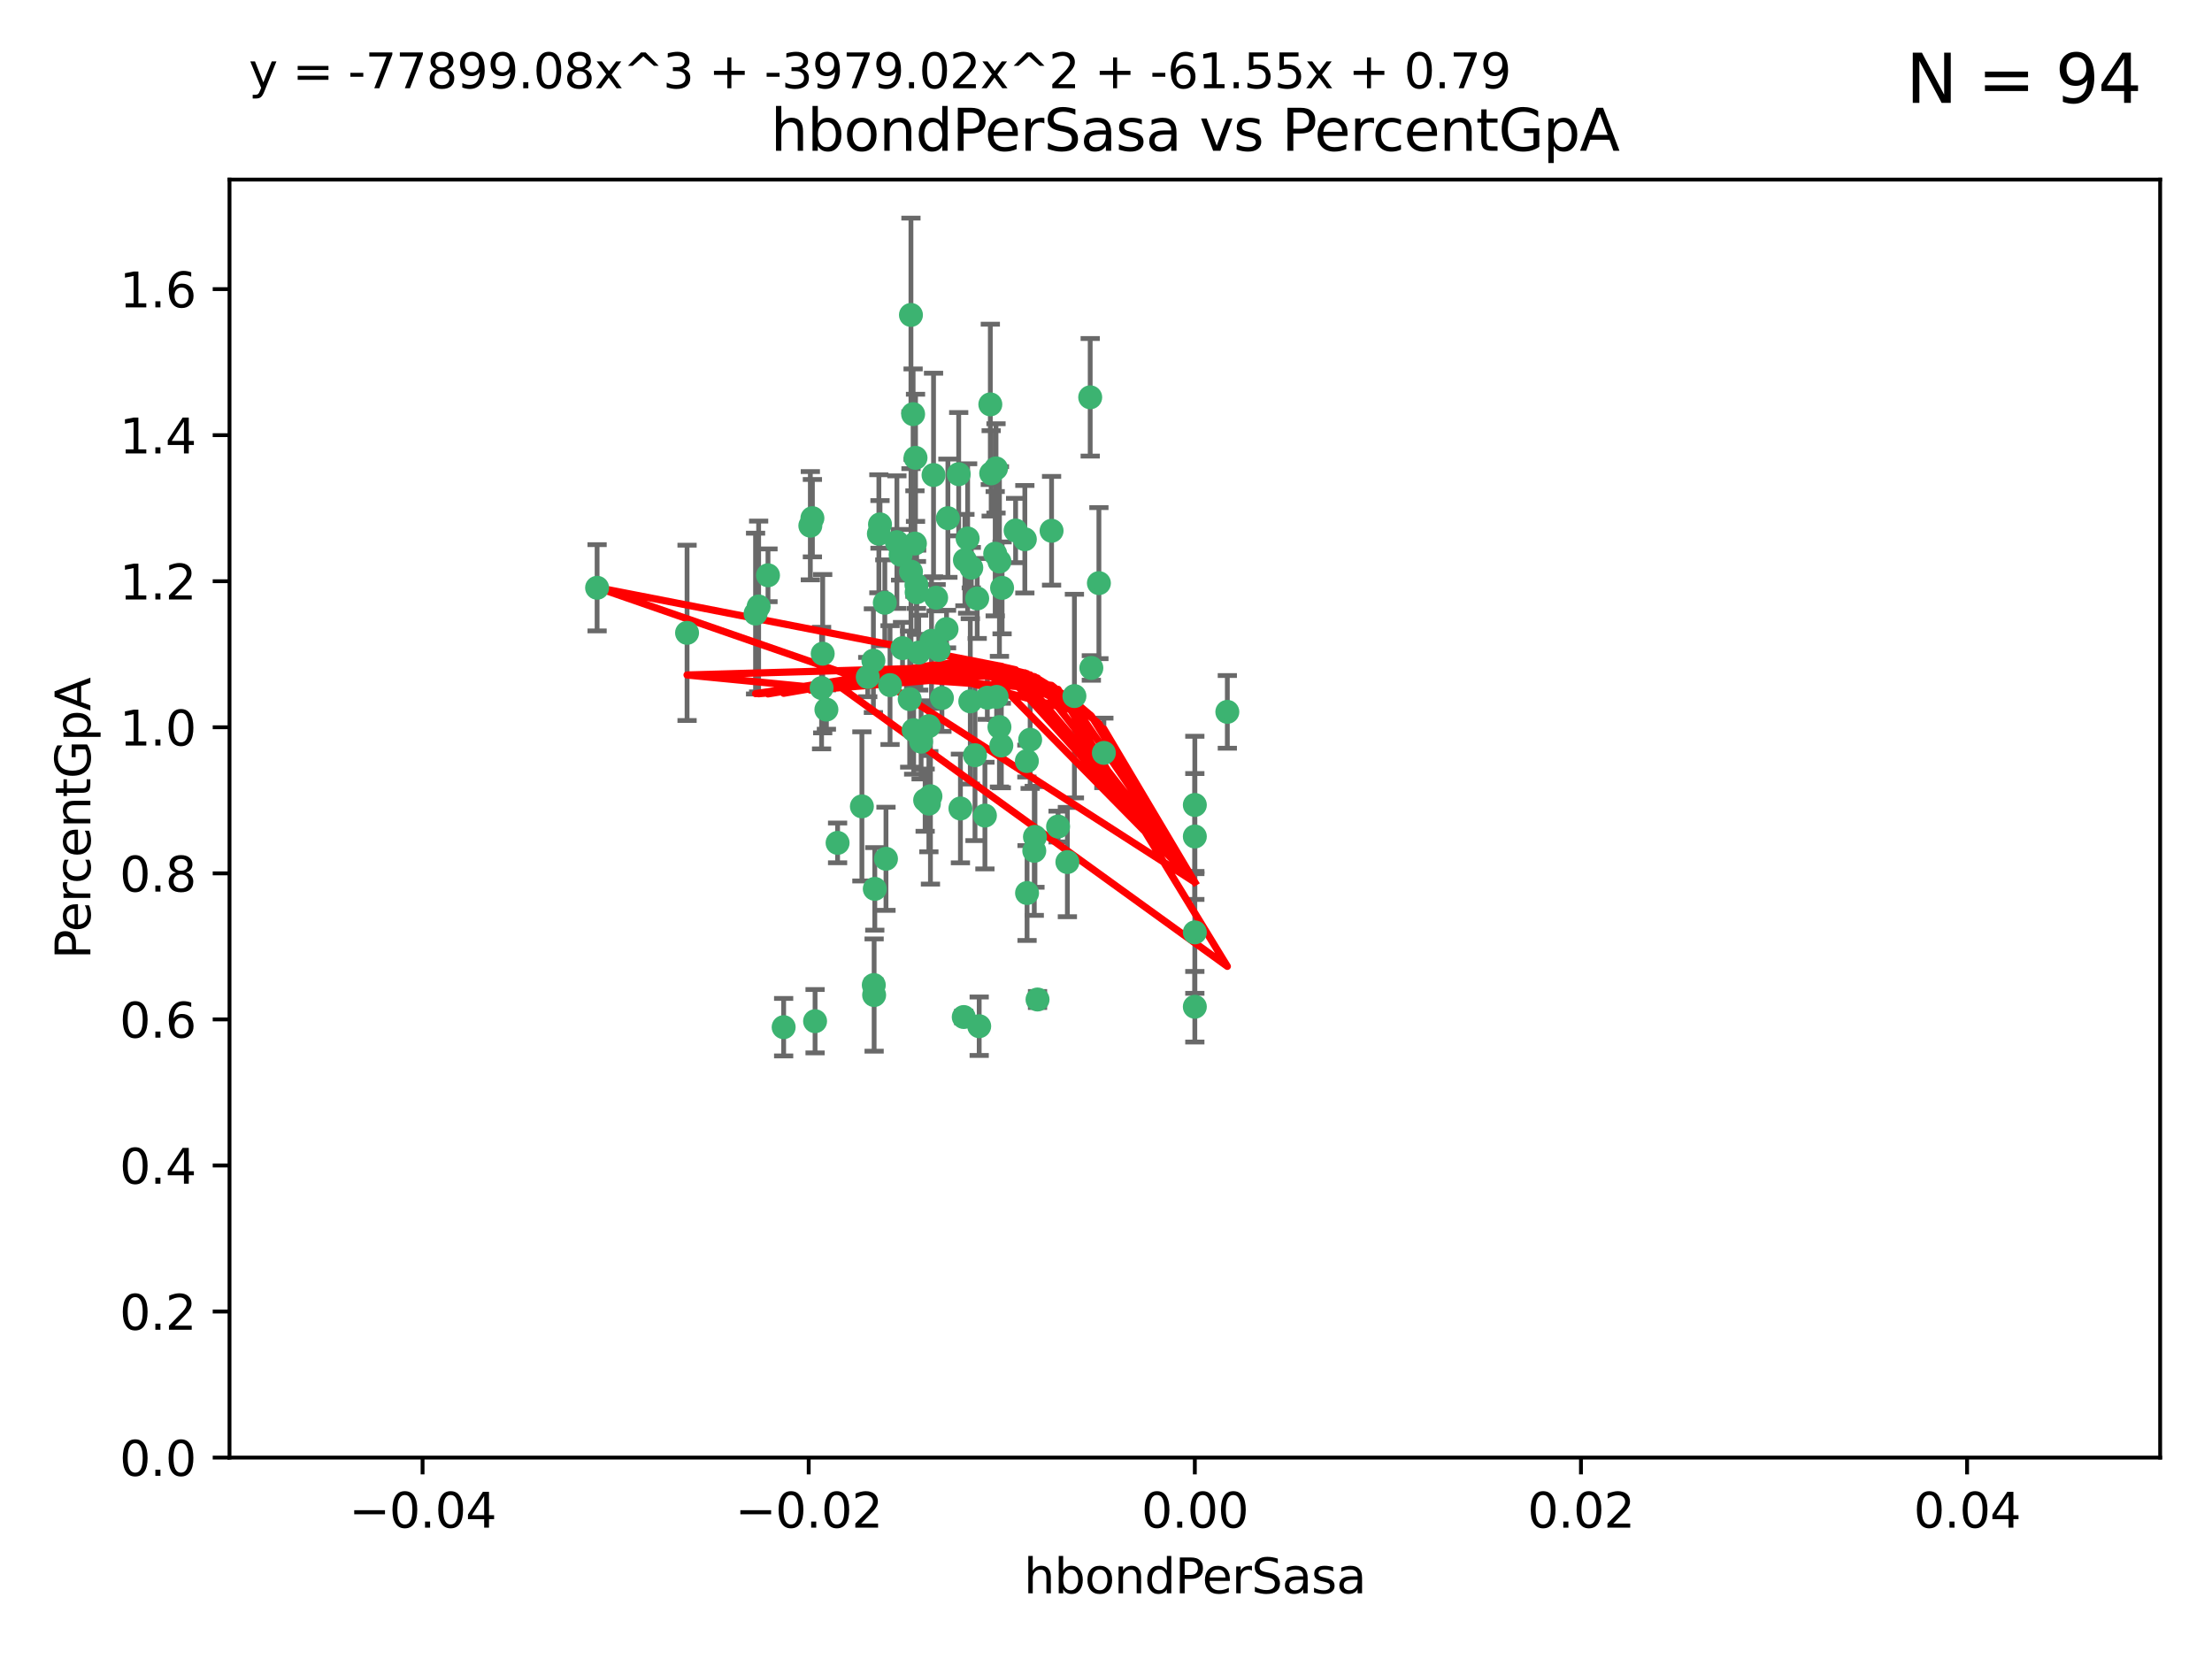 <?xml version="1.0" encoding="utf-8" standalone="no"?>
<!DOCTYPE svg PUBLIC "-//W3C//DTD SVG 1.1//EN"
  "http://www.w3.org/Graphics/SVG/1.1/DTD/svg11.dtd">
<svg xmlns:xlink="http://www.w3.org/1999/xlink" width="460.8pt" height="345.6pt" viewBox="0 0 460.8 345.6" xmlns="http://www.w3.org/2000/svg" version="1.1">
 <defs>
  <style type="text/css">*{stroke-linejoin: round; stroke-linecap: butt}</style>
 </defs>
 <g id="figure_1">
  <g id="patch_1">
   <path d="M 0 345.6 
L 460.8 345.6 
L 460.8 0 
L 0 0 
z
" style="fill: #ffffff"/>
  </g>
  <g id="axes_1">
   <g id="patch_2">
    <path d="M 47.81 303.64 
L 450 303.64 
L 450 37.411 
L 47.81 37.411 
z
" style="fill: #ffffff"/>
   </g>
   <g id="PathCollection_1">
    <defs>
     <path id="m540f27d60c" d="M 0 1.118 
C 0.297 1.118 0.581 1 0.791 0.791 
C 1 0.581 1.118 0.297 1.118 0 
C 1.118 -0.297 1 -0.581 0.791 -0.791 
C 0.581 -1 0.297 -1.118 0 -1.118 
C -0.297 -1.118 -0.581 -1 -0.791 -0.791 
C -1 -0.581 -1.118 -0.297 -1.118 0 
C -1.118 0.297 -1 0.581 -0.791 0.791 
C -0.581 1 -0.297 1.118 0 1.118 
z
" style="stroke: #3cb371"/>
    </defs>
    <g clip-path="url(#pa90d927e90)">
     <use xlink:href="#m540f27d60c" x="186.841" y="112.935" style="fill: #3cb371; stroke: #3cb371"/>
     <use xlink:href="#m540f27d60c" x="197.183" y="131.048" style="fill: #3cb371; stroke: #3cb371"/>
     <use xlink:href="#m540f27d60c" x="206.483" y="98.611" style="fill: #3cb371; stroke: #3cb371"/>
     <use xlink:href="#m540f27d60c" x="187.612" y="115.568" style="fill: #3cb371; stroke: #3cb371"/>
     <use xlink:href="#m540f27d60c" x="203.111" y="157.33" style="fill: #3cb371; stroke: #3cb371"/>
     <use xlink:href="#m540f27d60c" x="190.597" y="113.232" style="fill: #3cb371; stroke: #3cb371"/>
     <use xlink:href="#m540f27d60c" x="208.201" y="151.457" style="fill: #3cb371; stroke: #3cb371"/>
     <use xlink:href="#m540f27d60c" x="189.767" y="65.606" style="fill: #3cb371; stroke: #3cb371"/>
     <use xlink:href="#m540f27d60c" x="169.238" y="107.943" style="fill: #3cb371; stroke: #3cb371"/>
     <use xlink:href="#m540f27d60c" x="199.715" y="98.781" style="fill: #3cb371; stroke: #3cb371"/>
     <use xlink:href="#m540f27d60c" x="157.399" y="127.82" style="fill: #3cb371; stroke: #3cb371"/>
     <use xlink:href="#m540f27d60c" x="172.155" y="147.818" style="fill: #3cb371; stroke: #3cb371"/>
     <use xlink:href="#m540f27d60c" x="158.039" y="126.342" style="fill: #3cb371; stroke: #3cb371"/>
     <use xlink:href="#m540f27d60c" x="188.017" y="135.021" style="fill: #3cb371; stroke: #3cb371"/>
     <use xlink:href="#m540f27d60c" x="189.776" y="119.082" style="fill: #3cb371; stroke: #3cb371"/>
     <use xlink:href="#m540f27d60c" x="143.128" y="131.834" style="fill: #3cb371; stroke: #3cb371"/>
     <use xlink:href="#m540f27d60c" x="171.15" y="143.336" style="fill: #3cb371; stroke: #3cb371"/>
     <use xlink:href="#m540f27d60c" x="190.719" y="95.371" style="fill: #3cb371; stroke: #3cb371"/>
     <use xlink:href="#m540f27d60c" x="193.483" y="151.274" style="fill: #3cb371; stroke: #3cb371"/>
     <use xlink:href="#m540f27d60c" x="202.337" y="118.255" style="fill: #3cb371; stroke: #3cb371"/>
     <use xlink:href="#m540f27d60c" x="168.808" y="109.513" style="fill: #3cb371; stroke: #3cb371"/>
     <use xlink:href="#m540f27d60c" x="213.494" y="112.334" style="fill: #3cb371; stroke: #3cb371"/>
     <use xlink:href="#m540f27d60c" x="180.768" y="141.043" style="fill: #3cb371; stroke: #3cb371"/>
     <use xlink:href="#m540f27d60c" x="196.219" y="145.408" style="fill: #3cb371; stroke: #3cb371"/>
     <use xlink:href="#m540f27d60c" x="192.726" y="166.685" style="fill: #3cb371; stroke: #3cb371"/>
     <use xlink:href="#m540f27d60c" x="195.014" y="124.513" style="fill: #3cb371; stroke: #3cb371"/>
     <use xlink:href="#m540f27d60c" x="190.955" y="123.385" style="fill: #3cb371; stroke: #3cb371"/>
     <use xlink:href="#m540f27d60c" x="195.547" y="135.386" style="fill: #3cb371; stroke: #3cb371"/>
     <use xlink:href="#m540f27d60c" x="194.474" y="98.955" style="fill: #3cb371; stroke: #3cb371"/>
     <use xlink:href="#m540f27d60c" x="194.053" y="133.482" style="fill: #3cb371; stroke: #3cb371"/>
     <use xlink:href="#m540f27d60c" x="181.946" y="137.629" style="fill: #3cb371; stroke: #3cb371"/>
     <use xlink:href="#m540f27d60c" x="200.765" y="211.864" style="fill: #3cb371; stroke: #3cb371"/>
     <use xlink:href="#m540f27d60c" x="197.466" y="107.949" style="fill: #3cb371; stroke: #3cb371"/>
     <use xlink:href="#m540f27d60c" x="193.503" y="167.417" style="fill: #3cb371; stroke: #3cb371"/>
     <use xlink:href="#m540f27d60c" x="190.916" y="121.859" style="fill: #3cb371; stroke: #3cb371"/>
     <use xlink:href="#m540f27d60c" x="190.218" y="86.272" style="fill: #3cb371; stroke: #3cb371"/>
     <use xlink:href="#m540f27d60c" x="201.01" y="116.673" style="fill: #3cb371; stroke: #3cb371"/>
     <use xlink:href="#m540f27d60c" x="179.549" y="167.984" style="fill: #3cb371; stroke: #3cb371"/>
     <use xlink:href="#m540f27d60c" x="124.387" y="122.444" style="fill: #3cb371; stroke: #3cb371"/>
     <use xlink:href="#m540f27d60c" x="207.319" y="115.347" style="fill: #3cb371; stroke: #3cb371"/>
     <use xlink:href="#m540f27d60c" x="211.569" y="110.514" style="fill: #3cb371; stroke: #3cb371"/>
     <use xlink:href="#m540f27d60c" x="208.202" y="116.973" style="fill: #3cb371; stroke: #3cb371"/>
     <use xlink:href="#m540f27d60c" x="183.322" y="109.239" style="fill: #3cb371; stroke: #3cb371"/>
     <use xlink:href="#m540f27d60c" x="207.487" y="97.572" style="fill: #3cb371; stroke: #3cb371"/>
     <use xlink:href="#m540f27d60c" x="203.569" y="124.669" style="fill: #3cb371; stroke: #3cb371"/>
     <use xlink:href="#m540f27d60c" x="207.62" y="145.171" style="fill: #3cb371; stroke: #3cb371"/>
     <use xlink:href="#m540f27d60c" x="193.829" y="165.873" style="fill: #3cb371; stroke: #3cb371"/>
     <use xlink:href="#m540f27d60c" x="216.137" y="208.215" style="fill: #3cb371; stroke: #3cb371"/>
     <use xlink:href="#m540f27d60c" x="205.678" y="145.341" style="fill: #3cb371; stroke: #3cb371"/>
     <use xlink:href="#m540f27d60c" x="200.074" y="168.419" style="fill: #3cb371; stroke: #3cb371"/>
     <use xlink:href="#m540f27d60c" x="163.249" y="213.979" style="fill: #3cb371; stroke: #3cb371"/>
     <use xlink:href="#m540f27d60c" x="182.097" y="207.286" style="fill: #3cb371; stroke: #3cb371"/>
     <use xlink:href="#m540f27d60c" x="171.383" y="136.178" style="fill: #3cb371; stroke: #3cb371"/>
     <use xlink:href="#m540f27d60c" x="184.323" y="125.569" style="fill: #3cb371; stroke: #3cb371"/>
     <use xlink:href="#m540f27d60c" x="214.6" y="154.097" style="fill: #3cb371; stroke: #3cb371"/>
     <use xlink:href="#m540f27d60c" x="183.087" y="111.192" style="fill: #3cb371; stroke: #3cb371"/>
     <use xlink:href="#m540f27d60c" x="159.987" y="119.843" style="fill: #3cb371; stroke: #3cb371"/>
     <use xlink:href="#m540f27d60c" x="185.411" y="142.72" style="fill: #3cb371; stroke: #3cb371"/>
     <use xlink:href="#m540f27d60c" x="184.566" y="178.897" style="fill: #3cb371; stroke: #3cb371"/>
     <use xlink:href="#m540f27d60c" x="213.917" y="158.542" style="fill: #3cb371; stroke: #3cb371"/>
     <use xlink:href="#m540f27d60c" x="189.509" y="145.644" style="fill: #3cb371; stroke: #3cb371"/>
     <use xlink:href="#m540f27d60c" x="191.884" y="154.498" style="fill: #3cb371; stroke: #3cb371"/>
     <use xlink:href="#m540f27d60c" x="219.062" y="110.571" style="fill: #3cb371; stroke: #3cb371"/>
     <use xlink:href="#m540f27d60c" x="228.922" y="121.476" style="fill: #3cb371; stroke: #3cb371"/>
     <use xlink:href="#m540f27d60c" x="203.984" y="213.781" style="fill: #3cb371; stroke: #3cb371"/>
     <use xlink:href="#m540f27d60c" x="227.109" y="82.766" style="fill: #3cb371; stroke: #3cb371"/>
     <use xlink:href="#m540f27d60c" x="190.332" y="152.103" style="fill: #3cb371; stroke: #3cb371"/>
     <use xlink:href="#m540f27d60c" x="205.177" y="169.899" style="fill: #3cb371; stroke: #3cb371"/>
     <use xlink:href="#m540f27d60c" x="202.13" y="146.106" style="fill: #3cb371; stroke: #3cb371"/>
     <use xlink:href="#m540f27d60c" x="215.6" y="174.332" style="fill: #3cb371; stroke: #3cb371"/>
     <use xlink:href="#m540f27d60c" x="191.381" y="135.958" style="fill: #3cb371; stroke: #3cb371"/>
     <use xlink:href="#m540f27d60c" x="169.795" y="212.733" style="fill: #3cb371; stroke: #3cb371"/>
     <use xlink:href="#m540f27d60c" x="174.485" y="175.59" style="fill: #3cb371; stroke: #3cb371"/>
     <use xlink:href="#m540f27d60c" x="255.676" y="148.297" style="fill: #3cb371; stroke: #3cb371"/>
     <use xlink:href="#m540f27d60c" x="220.417" y="172.188" style="fill: #3cb371; stroke: #3cb371"/>
     <use xlink:href="#m540f27d60c" x="182.026" y="205.202" style="fill: #3cb371; stroke: #3cb371"/>
     <use xlink:href="#m540f27d60c" x="201.576" y="112.178" style="fill: #3cb371; stroke: #3cb371"/>
     <use xlink:href="#m540f27d60c" x="213.955" y="186.034" style="fill: #3cb371; stroke: #3cb371"/>
     <use xlink:href="#m540f27d60c" x="206.303" y="84.238" style="fill: #3cb371; stroke: #3cb371"/>
     <use xlink:href="#m540f27d60c" x="208.594" y="155.307" style="fill: #3cb371; stroke: #3cb371"/>
     <use xlink:href="#m540f27d60c" x="182.236" y="185.169" style="fill: #3cb371; stroke: #3cb371"/>
     <use xlink:href="#m540f27d60c" x="248.905" y="167.688" style="fill: #3cb371; stroke: #3cb371"/>
     <use xlink:href="#m540f27d60c" x="208.75" y="122.465" style="fill: #3cb371; stroke: #3cb371"/>
     <use xlink:href="#m540f27d60c" x="223.82" y="145.004" style="fill: #3cb371; stroke: #3cb371"/>
     <use xlink:href="#m540f27d60c" x="215.459" y="177.24" style="fill: #3cb371; stroke: #3cb371"/>
     <use xlink:href="#m540f27d60c" x="229.956" y="156.841" style="fill: #3cb371; stroke: #3cb371"/>
     <use xlink:href="#m540f27d60c" x="248.905" y="174.257" style="fill: #3cb371; stroke: #3cb371"/>
     <use xlink:href="#m540f27d60c" x="222.356" y="179.582" style="fill: #3cb371; stroke: #3cb371"/>
     <use xlink:href="#m540f27d60c" x="227.348" y="139.145" style="fill: #3cb371; stroke: #3cb371"/>
     <use xlink:href="#m540f27d60c" x="248.905" y="209.723" style="fill: #3cb371; stroke: #3cb371"/>
     <use xlink:href="#m540f27d60c" x="248.905" y="194.231" style="fill: #3cb371; stroke: #3cb371"/>
    </g>
   </g>
   <g id="matplotlib.axis_1">
    <g id="xtick_1">
     <g id="line2d_1">
      <defs>
       <path id="mc44c82b0bc" d="M 0 0 
L 0 3.5 
" style="stroke: #000000; stroke-width: 0.8"/>
      </defs>
      <g>
       <use xlink:href="#mc44c82b0bc" x="88.029" y="303.64" style="stroke: #000000; stroke-width: 0.8"/>
      </g>
     </g>
     <g id="text_1">
      <!-- −0.04 -->
      <g transform="translate(72.706 318.238)scale(0.1 -0.1)">
       <defs>
        <path id="DejaVuSans-2212" d="M 678 2272 
L 4684 2272 
L 4684 1741 
L 678 1741 
L 678 2272 
z
" transform="scale(0.016)"/>
        <path id="DejaVuSans-30" d="M 2034 4250 
Q 1547 4250 1301 3770 
Q 1056 3291 1056 2328 
Q 1056 1369 1301 889 
Q 1547 409 2034 409 
Q 2525 409 2770 889 
Q 3016 1369 3016 2328 
Q 3016 3291 2770 3770 
Q 2525 4250 2034 4250 
z
M 2034 4750 
Q 2819 4750 3233 4129 
Q 3647 3509 3647 2328 
Q 3647 1150 3233 529 
Q 2819 -91 2034 -91 
Q 1250 -91 836 529 
Q 422 1150 422 2328 
Q 422 3509 836 4129 
Q 1250 4750 2034 4750 
z
" transform="scale(0.016)"/>
        <path id="DejaVuSans-2e" d="M 684 794 
L 1344 794 
L 1344 0 
L 684 0 
L 684 794 
z
" transform="scale(0.016)"/>
        <path id="DejaVuSans-34" d="M 2419 4116 
L 825 1625 
L 2419 1625 
L 2419 4116 
z
M 2253 4666 
L 3047 4666 
L 3047 1625 
L 3713 1625 
L 3713 1100 
L 3047 1100 
L 3047 0 
L 2419 0 
L 2419 1100 
L 313 1100 
L 313 1709 
L 2253 4666 
z
" transform="scale(0.016)"/>
       </defs>
       <use xlink:href="#DejaVuSans-2212"/>
       <use xlink:href="#DejaVuSans-30" x="83.789"/>
       <use xlink:href="#DejaVuSans-2e" x="147.412"/>
       <use xlink:href="#DejaVuSans-30" x="179.199"/>
       <use xlink:href="#DejaVuSans-34" x="242.822"/>
      </g>
     </g>
    </g>
    <g id="xtick_2">
     <g id="line2d_2">
      <g>
       <use xlink:href="#mc44c82b0bc" x="168.467" y="303.64" style="stroke: #000000; stroke-width: 0.8"/>
      </g>
     </g>
     <g id="text_2">
      <!-- −0.02 -->
      <g transform="translate(153.144 318.238)scale(0.1 -0.1)">
       <defs>
        <path id="DejaVuSans-32" d="M 1228 531 
L 3431 531 
L 3431 0 
L 469 0 
L 469 531 
Q 828 903 1448 1529 
Q 2069 2156 2228 2338 
Q 2531 2678 2651 2914 
Q 2772 3150 2772 3378 
Q 2772 3750 2511 3984 
Q 2250 4219 1831 4219 
Q 1534 4219 1204 4116 
Q 875 4013 500 3803 
L 500 4441 
Q 881 4594 1212 4672 
Q 1544 4750 1819 4750 
Q 2544 4750 2975 4387 
Q 3406 4025 3406 3419 
Q 3406 3131 3298 2873 
Q 3191 2616 2906 2266 
Q 2828 2175 2409 1742 
Q 1991 1309 1228 531 
z
" transform="scale(0.016)"/>
       </defs>
       <use xlink:href="#DejaVuSans-2212"/>
       <use xlink:href="#DejaVuSans-30" x="83.789"/>
       <use xlink:href="#DejaVuSans-2e" x="147.412"/>
       <use xlink:href="#DejaVuSans-30" x="179.199"/>
       <use xlink:href="#DejaVuSans-32" x="242.822"/>
      </g>
     </g>
    </g>
    <g id="xtick_3">
     <g id="line2d_3">
      <g>
       <use xlink:href="#mc44c82b0bc" x="248.905" y="303.64" style="stroke: #000000; stroke-width: 0.8"/>
      </g>
     </g>
     <g id="text_3">
      <!-- 0.00 -->
      <g transform="translate(237.772 318.238)scale(0.1 -0.1)">
       <use xlink:href="#DejaVuSans-30"/>
       <use xlink:href="#DejaVuSans-2e" x="63.623"/>
       <use xlink:href="#DejaVuSans-30" x="95.41"/>
       <use xlink:href="#DejaVuSans-30" x="159.033"/>
      </g>
     </g>
    </g>
    <g id="xtick_4">
     <g id="line2d_4">
      <g>
       <use xlink:href="#mc44c82b0bc" x="329.343" y="303.64" style="stroke: #000000; stroke-width: 0.8"/>
      </g>
     </g>
     <g id="text_4">
      <!-- 0.02 -->
      <g transform="translate(318.21 318.238)scale(0.1 -0.1)">
       <use xlink:href="#DejaVuSans-30"/>
       <use xlink:href="#DejaVuSans-2e" x="63.623"/>
       <use xlink:href="#DejaVuSans-30" x="95.41"/>
       <use xlink:href="#DejaVuSans-32" x="159.033"/>
      </g>
     </g>
    </g>
    <g id="xtick_5">
     <g id="line2d_5">
      <g>
       <use xlink:href="#mc44c82b0bc" x="409.781" y="303.64" style="stroke: #000000; stroke-width: 0.8"/>
      </g>
     </g>
     <g id="text_5">
      <!-- 0.04 -->
      <g transform="translate(398.648 318.238)scale(0.1 -0.1)">
       <use xlink:href="#DejaVuSans-30"/>
       <use xlink:href="#DejaVuSans-2e" x="63.623"/>
       <use xlink:href="#DejaVuSans-30" x="95.41"/>
       <use xlink:href="#DejaVuSans-34" x="159.033"/>
      </g>
     </g>
    </g>
    <g id="text_6">
     <!-- hbondPerSasa -->
     <g transform="translate(213.287 331.917)scale(0.1 -0.1)">
      <defs>
       <path id="DejaVuSans-68" d="M 3513 2113 
L 3513 0 
L 2938 0 
L 2938 2094 
Q 2938 2591 2744 2837 
Q 2550 3084 2163 3084 
Q 1697 3084 1428 2787 
Q 1159 2491 1159 1978 
L 1159 0 
L 581 0 
L 581 4863 
L 1159 4863 
L 1159 2956 
Q 1366 3272 1645 3428 
Q 1925 3584 2291 3584 
Q 2894 3584 3203 3211 
Q 3513 2838 3513 2113 
z
" transform="scale(0.016)"/>
       <path id="DejaVuSans-62" d="M 3116 1747 
Q 3116 2381 2855 2742 
Q 2594 3103 2138 3103 
Q 1681 3103 1420 2742 
Q 1159 2381 1159 1747 
Q 1159 1113 1420 752 
Q 1681 391 2138 391 
Q 2594 391 2855 752 
Q 3116 1113 3116 1747 
z
M 1159 2969 
Q 1341 3281 1617 3432 
Q 1894 3584 2278 3584 
Q 2916 3584 3314 3078 
Q 3713 2572 3713 1747 
Q 3713 922 3314 415 
Q 2916 -91 2278 -91 
Q 1894 -91 1617 61 
Q 1341 213 1159 525 
L 1159 0 
L 581 0 
L 581 4863 
L 1159 4863 
L 1159 2969 
z
" transform="scale(0.016)"/>
       <path id="DejaVuSans-6f" d="M 1959 3097 
Q 1497 3097 1228 2736 
Q 959 2375 959 1747 
Q 959 1119 1226 758 
Q 1494 397 1959 397 
Q 2419 397 2687 759 
Q 2956 1122 2956 1747 
Q 2956 2369 2687 2733 
Q 2419 3097 1959 3097 
z
M 1959 3584 
Q 2709 3584 3137 3096 
Q 3566 2609 3566 1747 
Q 3566 888 3137 398 
Q 2709 -91 1959 -91 
Q 1206 -91 779 398 
Q 353 888 353 1747 
Q 353 2609 779 3096 
Q 1206 3584 1959 3584 
z
" transform="scale(0.016)"/>
       <path id="DejaVuSans-6e" d="M 3513 2113 
L 3513 0 
L 2938 0 
L 2938 2094 
Q 2938 2591 2744 2837 
Q 2550 3084 2163 3084 
Q 1697 3084 1428 2787 
Q 1159 2491 1159 1978 
L 1159 0 
L 581 0 
L 581 3500 
L 1159 3500 
L 1159 2956 
Q 1366 3272 1645 3428 
Q 1925 3584 2291 3584 
Q 2894 3584 3203 3211 
Q 3513 2838 3513 2113 
z
" transform="scale(0.016)"/>
       <path id="DejaVuSans-64" d="M 2906 2969 
L 2906 4863 
L 3481 4863 
L 3481 0 
L 2906 0 
L 2906 525 
Q 2725 213 2448 61 
Q 2172 -91 1784 -91 
Q 1150 -91 751 415 
Q 353 922 353 1747 
Q 353 2572 751 3078 
Q 1150 3584 1784 3584 
Q 2172 3584 2448 3432 
Q 2725 3281 2906 2969 
z
M 947 1747 
Q 947 1113 1208 752 
Q 1469 391 1925 391 
Q 2381 391 2643 752 
Q 2906 1113 2906 1747 
Q 2906 2381 2643 2742 
Q 2381 3103 1925 3103 
Q 1469 3103 1208 2742 
Q 947 2381 947 1747 
z
" transform="scale(0.016)"/>
       <path id="DejaVuSans-50" d="M 1259 4147 
L 1259 2394 
L 2053 2394 
Q 2494 2394 2734 2622 
Q 2975 2850 2975 3272 
Q 2975 3691 2734 3919 
Q 2494 4147 2053 4147 
L 1259 4147 
z
M 628 4666 
L 2053 4666 
Q 2838 4666 3239 4311 
Q 3641 3956 3641 3272 
Q 3641 2581 3239 2228 
Q 2838 1875 2053 1875 
L 1259 1875 
L 1259 0 
L 628 0 
L 628 4666 
z
" transform="scale(0.016)"/>
       <path id="DejaVuSans-65" d="M 3597 1894 
L 3597 1613 
L 953 1613 
Q 991 1019 1311 708 
Q 1631 397 2203 397 
Q 2534 397 2845 478 
Q 3156 559 3463 722 
L 3463 178 
Q 3153 47 2828 -22 
Q 2503 -91 2169 -91 
Q 1331 -91 842 396 
Q 353 884 353 1716 
Q 353 2575 817 3079 
Q 1281 3584 2069 3584 
Q 2775 3584 3186 3129 
Q 3597 2675 3597 1894 
z
M 3022 2063 
Q 3016 2534 2758 2815 
Q 2500 3097 2075 3097 
Q 1594 3097 1305 2825 
Q 1016 2553 972 2059 
L 3022 2063 
z
" transform="scale(0.016)"/>
       <path id="DejaVuSans-72" d="M 2631 2963 
Q 2534 3019 2420 3045 
Q 2306 3072 2169 3072 
Q 1681 3072 1420 2755 
Q 1159 2438 1159 1844 
L 1159 0 
L 581 0 
L 581 3500 
L 1159 3500 
L 1159 2956 
Q 1341 3275 1631 3429 
Q 1922 3584 2338 3584 
Q 2397 3584 2469 3576 
Q 2541 3569 2628 3553 
L 2631 2963 
z
" transform="scale(0.016)"/>
       <path id="DejaVuSans-53" d="M 3425 4513 
L 3425 3897 
Q 3066 4069 2747 4153 
Q 2428 4238 2131 4238 
Q 1616 4238 1336 4038 
Q 1056 3838 1056 3469 
Q 1056 3159 1242 3001 
Q 1428 2844 1947 2747 
L 2328 2669 
Q 3034 2534 3370 2195 
Q 3706 1856 3706 1288 
Q 3706 609 3251 259 
Q 2797 -91 1919 -91 
Q 1588 -91 1214 -16 
Q 841 59 441 206 
L 441 856 
Q 825 641 1194 531 
Q 1563 422 1919 422 
Q 2459 422 2753 634 
Q 3047 847 3047 1241 
Q 3047 1584 2836 1778 
Q 2625 1972 2144 2069 
L 1759 2144 
Q 1053 2284 737 2584 
Q 422 2884 422 3419 
Q 422 4038 858 4394 
Q 1294 4750 2059 4750 
Q 2388 4750 2728 4690 
Q 3069 4631 3425 4513 
z
" transform="scale(0.016)"/>
       <path id="DejaVuSans-61" d="M 2194 1759 
Q 1497 1759 1228 1600 
Q 959 1441 959 1056 
Q 959 750 1161 570 
Q 1363 391 1709 391 
Q 2188 391 2477 730 
Q 2766 1069 2766 1631 
L 2766 1759 
L 2194 1759 
z
M 3341 1997 
L 3341 0 
L 2766 0 
L 2766 531 
Q 2569 213 2275 61 
Q 1981 -91 1556 -91 
Q 1019 -91 701 211 
Q 384 513 384 1019 
Q 384 1609 779 1909 
Q 1175 2209 1959 2209 
L 2766 2209 
L 2766 2266 
Q 2766 2663 2505 2880 
Q 2244 3097 1772 3097 
Q 1472 3097 1187 3025 
Q 903 2953 641 2809 
L 641 3341 
Q 956 3463 1253 3523 
Q 1550 3584 1831 3584 
Q 2591 3584 2966 3190 
Q 3341 2797 3341 1997 
z
" transform="scale(0.016)"/>
       <path id="DejaVuSans-73" d="M 2834 3397 
L 2834 2853 
Q 2591 2978 2328 3040 
Q 2066 3103 1784 3103 
Q 1356 3103 1142 2972 
Q 928 2841 928 2578 
Q 928 2378 1081 2264 
Q 1234 2150 1697 2047 
L 1894 2003 
Q 2506 1872 2764 1633 
Q 3022 1394 3022 966 
Q 3022 478 2636 193 
Q 2250 -91 1575 -91 
Q 1294 -91 989 -36 
Q 684 19 347 128 
L 347 722 
Q 666 556 975 473 
Q 1284 391 1588 391 
Q 1994 391 2212 530 
Q 2431 669 2431 922 
Q 2431 1156 2273 1281 
Q 2116 1406 1581 1522 
L 1381 1569 
Q 847 1681 609 1914 
Q 372 2147 372 2553 
Q 372 3047 722 3315 
Q 1072 3584 1716 3584 
Q 2034 3584 2315 3537 
Q 2597 3491 2834 3397 
z
" transform="scale(0.016)"/>
      </defs>
      <use xlink:href="#DejaVuSans-68"/>
      <use xlink:href="#DejaVuSans-62" x="63.379"/>
      <use xlink:href="#DejaVuSans-6f" x="126.855"/>
      <use xlink:href="#DejaVuSans-6e" x="188.037"/>
      <use xlink:href="#DejaVuSans-64" x="251.416"/>
      <use xlink:href="#DejaVuSans-50" x="314.893"/>
      <use xlink:href="#DejaVuSans-65" x="371.57"/>
      <use xlink:href="#DejaVuSans-72" x="433.094"/>
      <use xlink:href="#DejaVuSans-53" x="474.207"/>
      <use xlink:href="#DejaVuSans-61" x="537.684"/>
      <use xlink:href="#DejaVuSans-73" x="598.963"/>
      <use xlink:href="#DejaVuSans-61" x="651.062"/>
     </g>
    </g>
   </g>
   <g id="matplotlib.axis_2">
    <g id="ytick_1">
     <g id="line2d_6">
      <defs>
       <path id="m9e4c94597a" d="M 0 0 
L -3.5 0 
" style="stroke: #000000; stroke-width: 0.8"/>
      </defs>
      <g>
       <use xlink:href="#m9e4c94597a" x="47.81" y="303.64" style="stroke: #000000; stroke-width: 0.8"/>
      </g>
     </g>
     <g id="text_7">
      <!-- 0.0 -->
      <g transform="translate(24.907 307.439)scale(0.1 -0.1)">
       <use xlink:href="#DejaVuSans-30"/>
       <use xlink:href="#DejaVuSans-2e" x="63.623"/>
       <use xlink:href="#DejaVuSans-30" x="95.41"/>
      </g>
     </g>
    </g>
    <g id="ytick_2">
     <g id="line2d_7">
      <g>
       <use xlink:href="#m9e4c94597a" x="47.81" y="273.214" style="stroke: #000000; stroke-width: 0.8"/>
      </g>
     </g>
     <g id="text_8">
      <!-- 0.2 -->
      <g transform="translate(24.907 277.013)scale(0.1 -0.1)">
       <use xlink:href="#DejaVuSans-30"/>
       <use xlink:href="#DejaVuSans-2e" x="63.623"/>
       <use xlink:href="#DejaVuSans-32" x="95.41"/>
      </g>
     </g>
    </g>
    <g id="ytick_3">
     <g id="line2d_8">
      <g>
       <use xlink:href="#m9e4c94597a" x="47.81" y="242.788" style="stroke: #000000; stroke-width: 0.8"/>
      </g>
     </g>
     <g id="text_9">
      <!-- 0.4 -->
      <g transform="translate(24.907 246.587)scale(0.1 -0.1)">
       <use xlink:href="#DejaVuSans-30"/>
       <use xlink:href="#DejaVuSans-2e" x="63.623"/>
       <use xlink:href="#DejaVuSans-34" x="95.41"/>
      </g>
     </g>
    </g>
    <g id="ytick_4">
     <g id="line2d_9">
      <g>
       <use xlink:href="#m9e4c94597a" x="47.81" y="212.362" style="stroke: #000000; stroke-width: 0.8"/>
      </g>
     </g>
     <g id="text_10">
      <!-- 0.6 -->
      <g transform="translate(24.907 216.161)scale(0.1 -0.1)">
       <defs>
        <path id="DejaVuSans-36" d="M 2113 2584 
Q 1688 2584 1439 2293 
Q 1191 2003 1191 1497 
Q 1191 994 1439 701 
Q 1688 409 2113 409 
Q 2538 409 2786 701 
Q 3034 994 3034 1497 
Q 3034 2003 2786 2293 
Q 2538 2584 2113 2584 
z
M 3366 4563 
L 3366 3988 
Q 3128 4100 2886 4159 
Q 2644 4219 2406 4219 
Q 1781 4219 1451 3797 
Q 1122 3375 1075 2522 
Q 1259 2794 1537 2939 
Q 1816 3084 2150 3084 
Q 2853 3084 3261 2657 
Q 3669 2231 3669 1497 
Q 3669 778 3244 343 
Q 2819 -91 2113 -91 
Q 1303 -91 875 529 
Q 447 1150 447 2328 
Q 447 3434 972 4092 
Q 1497 4750 2381 4750 
Q 2619 4750 2861 4703 
Q 3103 4656 3366 4563 
z
" transform="scale(0.016)"/>
       </defs>
       <use xlink:href="#DejaVuSans-30"/>
       <use xlink:href="#DejaVuSans-2e" x="63.623"/>
       <use xlink:href="#DejaVuSans-36" x="95.41"/>
      </g>
     </g>
    </g>
    <g id="ytick_5">
     <g id="line2d_10">
      <g>
       <use xlink:href="#m9e4c94597a" x="47.81" y="181.935" style="stroke: #000000; stroke-width: 0.8"/>
      </g>
     </g>
     <g id="text_11">
      <!-- 0.8 -->
      <g transform="translate(24.907 185.735)scale(0.1 -0.1)">
       <defs>
        <path id="DejaVuSans-38" d="M 2034 2216 
Q 1584 2216 1326 1975 
Q 1069 1734 1069 1313 
Q 1069 891 1326 650 
Q 1584 409 2034 409 
Q 2484 409 2743 651 
Q 3003 894 3003 1313 
Q 3003 1734 2745 1975 
Q 2488 2216 2034 2216 
z
M 1403 2484 
Q 997 2584 770 2862 
Q 544 3141 544 3541 
Q 544 4100 942 4425 
Q 1341 4750 2034 4750 
Q 2731 4750 3128 4425 
Q 3525 4100 3525 3541 
Q 3525 3141 3298 2862 
Q 3072 2584 2669 2484 
Q 3125 2378 3379 2068 
Q 3634 1759 3634 1313 
Q 3634 634 3220 271 
Q 2806 -91 2034 -91 
Q 1263 -91 848 271 
Q 434 634 434 1313 
Q 434 1759 690 2068 
Q 947 2378 1403 2484 
z
M 1172 3481 
Q 1172 3119 1398 2916 
Q 1625 2713 2034 2713 
Q 2441 2713 2670 2916 
Q 2900 3119 2900 3481 
Q 2900 3844 2670 4047 
Q 2441 4250 2034 4250 
Q 1625 4250 1398 4047 
Q 1172 3844 1172 3481 
z
" transform="scale(0.016)"/>
       </defs>
       <use xlink:href="#DejaVuSans-30"/>
       <use xlink:href="#DejaVuSans-2e" x="63.623"/>
       <use xlink:href="#DejaVuSans-38" x="95.41"/>
      </g>
     </g>
    </g>
    <g id="ytick_6">
     <g id="line2d_11">
      <g>
       <use xlink:href="#m9e4c94597a" x="47.81" y="151.509" style="stroke: #000000; stroke-width: 0.8"/>
      </g>
     </g>
     <g id="text_12">
      <!-- 1.0 -->
      <g transform="translate(24.907 155.308)scale(0.1 -0.1)">
       <defs>
        <path id="DejaVuSans-31" d="M 794 531 
L 1825 531 
L 1825 4091 
L 703 3866 
L 703 4441 
L 1819 4666 
L 2450 4666 
L 2450 531 
L 3481 531 
L 3481 0 
L 794 0 
L 794 531 
z
" transform="scale(0.016)"/>
       </defs>
       <use xlink:href="#DejaVuSans-31"/>
       <use xlink:href="#DejaVuSans-2e" x="63.623"/>
       <use xlink:href="#DejaVuSans-30" x="95.41"/>
      </g>
     </g>
    </g>
    <g id="ytick_7">
     <g id="line2d_12">
      <g>
       <use xlink:href="#m9e4c94597a" x="47.81" y="121.083" style="stroke: #000000; stroke-width: 0.8"/>
      </g>
     </g>
     <g id="text_13">
      <!-- 1.2 -->
      <g transform="translate(24.907 124.882)scale(0.1 -0.1)">
       <use xlink:href="#DejaVuSans-31"/>
       <use xlink:href="#DejaVuSans-2e" x="63.623"/>
       <use xlink:href="#DejaVuSans-32" x="95.41"/>
      </g>
     </g>
    </g>
    <g id="ytick_8">
     <g id="line2d_13">
      <g>
       <use xlink:href="#m9e4c94597a" x="47.81" y="90.657" style="stroke: #000000; stroke-width: 0.8"/>
      </g>
     </g>
     <g id="text_14">
      <!-- 1.4 -->
      <g transform="translate(24.907 94.456)scale(0.1 -0.1)">
       <use xlink:href="#DejaVuSans-31"/>
       <use xlink:href="#DejaVuSans-2e" x="63.623"/>
       <use xlink:href="#DejaVuSans-34" x="95.41"/>
      </g>
     </g>
    </g>
    <g id="ytick_9">
     <g id="line2d_14">
      <g>
       <use xlink:href="#m9e4c94597a" x="47.81" y="60.231" style="stroke: #000000; stroke-width: 0.8"/>
      </g>
     </g>
     <g id="text_15">
      <!-- 1.6 -->
      <g transform="translate(24.907 64.03)scale(0.1 -0.1)">
       <use xlink:href="#DejaVuSans-31"/>
       <use xlink:href="#DejaVuSans-2e" x="63.623"/>
       <use xlink:href="#DejaVuSans-36" x="95.41"/>
      </g>
     </g>
    </g>
    <g id="text_16">
     <!-- PercentGpA -->
     <g transform="translate(18.827 199.802)rotate(-90)scale(0.1 -0.1)">
      <defs>
       <path id="DejaVuSans-63" d="M 3122 3366 
L 3122 2828 
Q 2878 2963 2633 3030 
Q 2388 3097 2138 3097 
Q 1578 3097 1268 2742 
Q 959 2388 959 1747 
Q 959 1106 1268 751 
Q 1578 397 2138 397 
Q 2388 397 2633 464 
Q 2878 531 3122 666 
L 3122 134 
Q 2881 22 2623 -34 
Q 2366 -91 2075 -91 
Q 1284 -91 818 406 
Q 353 903 353 1747 
Q 353 2603 823 3093 
Q 1294 3584 2113 3584 
Q 2378 3584 2631 3529 
Q 2884 3475 3122 3366 
z
" transform="scale(0.016)"/>
       <path id="DejaVuSans-74" d="M 1172 4494 
L 1172 3500 
L 2356 3500 
L 2356 3053 
L 1172 3053 
L 1172 1153 
Q 1172 725 1289 603 
Q 1406 481 1766 481 
L 2356 481 
L 2356 0 
L 1766 0 
Q 1100 0 847 248 
Q 594 497 594 1153 
L 594 3053 
L 172 3053 
L 172 3500 
L 594 3500 
L 594 4494 
L 1172 4494 
z
" transform="scale(0.016)"/>
       <path id="DejaVuSans-47" d="M 3809 666 
L 3809 1919 
L 2778 1919 
L 2778 2438 
L 4434 2438 
L 4434 434 
Q 4069 175 3628 42 
Q 3188 -91 2688 -91 
Q 1594 -91 976 548 
Q 359 1188 359 2328 
Q 359 3472 976 4111 
Q 1594 4750 2688 4750 
Q 3144 4750 3555 4637 
Q 3966 4525 4313 4306 
L 4313 3634 
Q 3963 3931 3569 4081 
Q 3175 4231 2741 4231 
Q 1884 4231 1454 3753 
Q 1025 3275 1025 2328 
Q 1025 1384 1454 906 
Q 1884 428 2741 428 
Q 3075 428 3337 486 
Q 3600 544 3809 666 
z
" transform="scale(0.016)"/>
       <path id="DejaVuSans-70" d="M 1159 525 
L 1159 -1331 
L 581 -1331 
L 581 3500 
L 1159 3500 
L 1159 2969 
Q 1341 3281 1617 3432 
Q 1894 3584 2278 3584 
Q 2916 3584 3314 3078 
Q 3713 2572 3713 1747 
Q 3713 922 3314 415 
Q 2916 -91 2278 -91 
Q 1894 -91 1617 61 
Q 1341 213 1159 525 
z
M 3116 1747 
Q 3116 2381 2855 2742 
Q 2594 3103 2138 3103 
Q 1681 3103 1420 2742 
Q 1159 2381 1159 1747 
Q 1159 1113 1420 752 
Q 1681 391 2138 391 
Q 2594 391 2855 752 
Q 3116 1113 3116 1747 
z
" transform="scale(0.016)"/>
       <path id="DejaVuSans-41" d="M 2188 4044 
L 1331 1722 
L 3047 1722 
L 2188 4044 
z
M 1831 4666 
L 2547 4666 
L 4325 0 
L 3669 0 
L 3244 1197 
L 1141 1197 
L 716 0 
L 50 0 
L 1831 4666 
z
" transform="scale(0.016)"/>
      </defs>
      <use xlink:href="#DejaVuSans-50"/>
      <use xlink:href="#DejaVuSans-65" x="56.678"/>
      <use xlink:href="#DejaVuSans-72" x="118.201"/>
      <use xlink:href="#DejaVuSans-63" x="157.064"/>
      <use xlink:href="#DejaVuSans-65" x="212.045"/>
      <use xlink:href="#DejaVuSans-6e" x="273.568"/>
      <use xlink:href="#DejaVuSans-74" x="336.947"/>
      <use xlink:href="#DejaVuSans-47" x="376.156"/>
      <use xlink:href="#DejaVuSans-70" x="453.646"/>
      <use xlink:href="#DejaVuSans-41" x="517.123"/>
     </g>
    </g>
   </g>
   <g id="LineCollection_1">
    <path d="M 186.841 126.742 
L 186.841 99.128 
" clip-path="url(#pa90d927e90)" style="fill: none; stroke: #696969"/>
    <path d="M 197.183 134.958 
L 197.183 127.138 
" clip-path="url(#pa90d927e90)" style="fill: none; stroke: #696969"/>
    <path d="M 206.483 107.5 
L 206.483 89.723 
" clip-path="url(#pa90d927e90)" style="fill: none; stroke: #696969"/>
    <path d="M 187.612 120.843 
L 187.612 110.292 
" clip-path="url(#pa90d927e90)" style="fill: none; stroke: #696969"/>
    <path d="M 203.111 175.107 
L 203.111 139.552 
" clip-path="url(#pa90d927e90)" style="fill: none; stroke: #696969"/>
    <path d="M 190.597 124.224 
L 190.597 102.241 
" clip-path="url(#pa90d927e90)" style="fill: none; stroke: #696969"/>
    <path d="M 208.201 163.945 
L 208.201 138.968 
" clip-path="url(#pa90d927e90)" style="fill: none; stroke: #696969"/>
    <path d="M 189.767 85.777 
L 189.767 45.434 
" clip-path="url(#pa90d927e90)" style="fill: none; stroke: #696969"/>
    <path d="M 169.238 116.002 
L 169.238 99.884 
" clip-path="url(#pa90d927e90)" style="fill: none; stroke: #696969"/>
    <path d="M 199.715 111.622 
L 199.715 85.94 
" clip-path="url(#pa90d927e90)" style="fill: none; stroke: #696969"/>
    <path d="M 157.399 144.568 
L 157.399 111.073 
" clip-path="url(#pa90d927e90)" style="fill: none; stroke: #696969"/>
    <path d="M 172.155 151.909 
L 172.155 143.727 
" clip-path="url(#pa90d927e90)" style="fill: none; stroke: #696969"/>
    <path d="M 158.039 144.131 
L 158.039 108.553 
" clip-path="url(#pa90d927e90)" style="fill: none; stroke: #696969"/>
    <path d="M 188.017 140.382 
L 188.017 129.659 
" clip-path="url(#pa90d927e90)" style="fill: none; stroke: #696969"/>
    <path d="M 189.776 140.54 
L 189.776 97.624 
" clip-path="url(#pa90d927e90)" style="fill: none; stroke: #696969"/>
    <path d="M 143.128 150.092 
L 143.128 113.575 
" clip-path="url(#pa90d927e90)" style="fill: none; stroke: #696969"/>
    <path d="M 171.15 155.999 
L 171.15 130.673 
" clip-path="url(#pa90d927e90)" style="fill: none; stroke: #696969"/>
    <path d="M 190.719 108.615 
L 190.719 82.127 
" clip-path="url(#pa90d927e90)" style="fill: none; stroke: #696969"/>
    <path d="M 193.483 156.555 
L 193.483 145.993 
" clip-path="url(#pa90d927e90)" style="fill: none; stroke: #696969"/>
    <path d="M 202.337 122.472 
L 202.337 114.039 
" clip-path="url(#pa90d927e90)" style="fill: none; stroke: #696969"/>
    <path d="M 168.808 120.79 
L 168.808 98.237 
" clip-path="url(#pa90d927e90)" style="fill: none; stroke: #696969"/>
    <path d="M 213.494 123.529 
L 213.494 101.139 
" clip-path="url(#pa90d927e90)" style="fill: none; stroke: #696969"/>
    <path d="M 180.768 145.137 
L 180.768 136.95 
" clip-path="url(#pa90d927e90)" style="fill: none; stroke: #696969"/>
    <path d="M 196.219 152.361 
L 196.219 138.456 
" clip-path="url(#pa90d927e90)" style="fill: none; stroke: #696969"/>
    <path d="M 192.726 173.167 
L 192.726 160.202 
" clip-path="url(#pa90d927e90)" style="fill: none; stroke: #696969"/>
    <path d="M 195.014 127.259 
L 195.014 121.767 
" clip-path="url(#pa90d927e90)" style="fill: none; stroke: #696969"/>
    <path d="M 190.955 132.151 
L 190.955 114.62 
" clip-path="url(#pa90d927e90)" style="fill: none; stroke: #696969"/>
    <path d="M 195.547 138.663 
L 195.547 132.109 
" clip-path="url(#pa90d927e90)" style="fill: none; stroke: #696969"/>
    <path d="M 194.474 120.165 
L 194.474 77.745 
" clip-path="url(#pa90d927e90)" style="fill: none; stroke: #696969"/>
    <path d="M 194.053 146.637 
L 194.053 120.327 
" clip-path="url(#pa90d927e90)" style="fill: none; stroke: #696969"/>
    <path d="M 181.946 148.436 
L 181.946 126.823 
" clip-path="url(#pa90d927e90)" style="fill: none; stroke: #696969"/>
    <path d="M 200.765 213.072 
L 200.765 210.656 
" clip-path="url(#pa90d927e90)" style="fill: none; stroke: #696969"/>
    <path d="M 197.466 120.265 
L 197.466 95.634 
" clip-path="url(#pa90d927e90)" style="fill: none; stroke: #696969"/>
    <path d="M 193.503 177.442 
L 193.503 157.392 
" clip-path="url(#pa90d927e90)" style="fill: none; stroke: #696969"/>
    <path d="M 190.916 126.751 
L 190.916 116.967 
" clip-path="url(#pa90d927e90)" style="fill: none; stroke: #696969"/>
    <path d="M 190.218 95.691 
L 190.218 76.852 
" clip-path="url(#pa90d927e90)" style="fill: none; stroke: #696969"/>
    <path d="M 201.01 126.191 
L 201.01 107.154 
" clip-path="url(#pa90d927e90)" style="fill: none; stroke: #696969"/>
    <path d="M 179.549 183.521 
L 179.549 152.447 
" clip-path="url(#pa90d927e90)" style="fill: none; stroke: #696969"/>
    <path d="M 124.387 131.425 
L 124.387 113.463 
" clip-path="url(#pa90d927e90)" style="fill: none; stroke: #696969"/>
    <path d="M 207.319 128.299 
L 207.319 102.395 
" clip-path="url(#pa90d927e90)" style="fill: none; stroke: #696969"/>
    <path d="M 211.569 117.217 
L 211.569 103.811 
" clip-path="url(#pa90d927e90)" style="fill: none; stroke: #696969"/>
    <path d="M 208.202 136.73 
L 208.202 97.216 
" clip-path="url(#pa90d927e90)" style="fill: none; stroke: #696969"/>
    <path d="M 183.322 114.195 
L 183.322 104.283 
" clip-path="url(#pa90d927e90)" style="fill: none; stroke: #696969"/>
    <path d="M 207.487 106.878 
L 207.487 88.267 
" clip-path="url(#pa90d927e90)" style="fill: none; stroke: #696969"/>
    <path d="M 203.569 132.997 
L 203.569 116.341 
" clip-path="url(#pa90d927e90)" style="fill: none; stroke: #696969"/>
    <path d="M 207.62 149.901 
L 207.62 140.441 
" clip-path="url(#pa90d927e90)" style="fill: none; stroke: #696969"/>
    <path d="M 193.829 184.172 
L 193.829 147.574 
" clip-path="url(#pa90d927e90)" style="fill: none; stroke: #696969"/>
    <path d="M 216.137 209.889 
L 216.137 206.542 
" clip-path="url(#pa90d927e90)" style="fill: none; stroke: #696969"/>
    <path d="M 205.678 149.851 
L 205.678 140.831 
" clip-path="url(#pa90d927e90)" style="fill: none; stroke: #696969"/>
    <path d="M 200.074 179.743 
L 200.074 157.094 
" clip-path="url(#pa90d927e90)" style="fill: none; stroke: #696969"/>
    <path d="M 163.249 219.969 
L 163.249 207.99 
" clip-path="url(#pa90d927e90)" style="fill: none; stroke: #696969"/>
    <path d="M 182.097 218.975 
L 182.097 195.596 
" clip-path="url(#pa90d927e90)" style="fill: none; stroke: #696969"/>
    <path d="M 171.383 152.672 
L 171.383 119.684 
" clip-path="url(#pa90d927e90)" style="fill: none; stroke: #696969"/>
    <path d="M 184.323 134.51 
L 184.323 116.629 
" clip-path="url(#pa90d927e90)" style="fill: none; stroke: #696969"/>
    <path d="M 214.6 164.246 
L 214.6 143.949 
" clip-path="url(#pa90d927e90)" style="fill: none; stroke: #696969"/>
    <path d="M 183.087 123.488 
L 183.087 98.897 
" clip-path="url(#pa90d927e90)" style="fill: none; stroke: #696969"/>
    <path d="M 159.987 125.336 
L 159.987 114.351 
" clip-path="url(#pa90d927e90)" style="fill: none; stroke: #696969"/>
    <path d="M 185.411 155.094 
L 185.411 130.347 
" clip-path="url(#pa90d927e90)" style="fill: none; stroke: #696969"/>
    <path d="M 184.566 189.642 
L 184.566 168.152 
" clip-path="url(#pa90d927e90)" style="fill: none; stroke: #696969"/>
    <path d="M 213.917 161.867 
L 213.917 155.217 
" clip-path="url(#pa90d927e90)" style="fill: none; stroke: #696969"/>
    <path d="M 189.509 159.813 
L 189.509 131.474 
" clip-path="url(#pa90d927e90)" style="fill: none; stroke: #696969"/>
    <path d="M 191.884 162.273 
L 191.884 146.722 
" clip-path="url(#pa90d927e90)" style="fill: none; stroke: #696969"/>
    <path d="M 219.062 121.897 
L 219.062 99.245 
" clip-path="url(#pa90d927e90)" style="fill: none; stroke: #696969"/>
    <path d="M 228.922 137.206 
L 228.922 105.745 
" clip-path="url(#pa90d927e90)" style="fill: none; stroke: #696969"/>
    <path d="M 203.984 219.871 
L 203.984 207.692 
" clip-path="url(#pa90d927e90)" style="fill: none; stroke: #696969"/>
    <path d="M 227.109 95.013 
L 227.109 70.519 
" clip-path="url(#pa90d927e90)" style="fill: none; stroke: #696969"/>
    <path d="M 190.332 161.277 
L 190.332 142.929 
" clip-path="url(#pa90d927e90)" style="fill: none; stroke: #696969"/>
    <path d="M 205.177 181.006 
L 205.177 158.792 
" clip-path="url(#pa90d927e90)" style="fill: none; stroke: #696969"/>
    <path d="M 202.13 163.326 
L 202.13 128.886 
" clip-path="url(#pa90d927e90)" style="fill: none; stroke: #696969"/>
    <path d="M 215.6 184.828 
L 215.6 163.836 
" clip-path="url(#pa90d927e90)" style="fill: none; stroke: #696969"/>
    <path d="M 191.381 143.75 
L 191.381 128.166 
" clip-path="url(#pa90d927e90)" style="fill: none; stroke: #696969"/>
    <path d="M 169.795 219.331 
L 169.795 206.134 
" clip-path="url(#pa90d927e90)" style="fill: none; stroke: #696969"/>
    <path d="M 174.485 179.727 
L 174.485 171.452 
" clip-path="url(#pa90d927e90)" style="fill: none; stroke: #696969"/>
    <path d="M 255.676 155.865 
L 255.676 140.729 
" clip-path="url(#pa90d927e90)" style="fill: none; stroke: #696969"/>
    <path d="M 220.417 175.398 
L 220.417 168.977 
" clip-path="url(#pa90d927e90)" style="fill: none; stroke: #696969"/>
    <path d="M 182.026 206.291 
L 182.026 204.114 
" clip-path="url(#pa90d927e90)" style="fill: none; stroke: #696969"/>
    <path d="M 201.576 127.743 
L 201.576 96.614 
" clip-path="url(#pa90d927e90)" style="fill: none; stroke: #696969"/>
    <path d="M 213.955 195.91 
L 213.955 176.158 
" clip-path="url(#pa90d927e90)" style="fill: none; stroke: #696969"/>
    <path d="M 206.303 100.942 
L 206.303 67.533 
" clip-path="url(#pa90d927e90)" style="fill: none; stroke: #696969"/>
    <path d="M 208.594 164.111 
L 208.594 146.503 
" clip-path="url(#pa90d927e90)" style="fill: none; stroke: #696969"/>
    <path d="M 182.236 193.766 
L 182.236 176.573 
" clip-path="url(#pa90d927e90)" style="fill: none; stroke: #696969"/>
    <path d="M 248.905 181.997 
L 248.905 153.38 
" clip-path="url(#pa90d927e90)" style="fill: none; stroke: #696969"/>
    <path d="M 208.75 132.034 
L 208.75 112.895 
" clip-path="url(#pa90d927e90)" style="fill: none; stroke: #696969"/>
    <path d="M 223.82 166.212 
L 223.82 123.796 
" clip-path="url(#pa90d927e90)" style="fill: none; stroke: #696969"/>
    <path d="M 215.459 190.686 
L 215.459 163.794 
" clip-path="url(#pa90d927e90)" style="fill: none; stroke: #696969"/>
    <path d="M 229.956 164.083 
L 229.956 149.6 
" clip-path="url(#pa90d927e90)" style="fill: none; stroke: #696969"/>
    <path d="M 248.905 187.369 
L 248.905 161.144 
" clip-path="url(#pa90d927e90)" style="fill: none; stroke: #696969"/>
    <path d="M 222.356 190.966 
L 222.356 168.198 
" clip-path="url(#pa90d927e90)" style="fill: none; stroke: #696969"/>
    <path d="M 227.348 141.705 
L 227.348 136.585 
" clip-path="url(#pa90d927e90)" style="fill: none; stroke: #696969"/>
    <path d="M 248.905 217.076 
L 248.905 202.37 
" clip-path="url(#pa90d927e90)" style="fill: none; stroke: #696969"/>
    <path d="M 248.905 206.922 
L 248.905 181.54 
" clip-path="url(#pa90d927e90)" style="fill: none; stroke: #696969"/>
   </g>
   <g id="line2d_15">
    <defs>
     <path id="mb7119b39b5" d="M 2 0 
L -2 -0 
" style="stroke: #696969"/>
    </defs>
    <g clip-path="url(#pa90d927e90)">
     <use xlink:href="#mb7119b39b5" x="186.841" y="126.742" style="fill: #696969; stroke: #696969"/>
     <use xlink:href="#mb7119b39b5" x="197.183" y="134.958" style="fill: #696969; stroke: #696969"/>
     <use xlink:href="#mb7119b39b5" x="206.483" y="107.5" style="fill: #696969; stroke: #696969"/>
     <use xlink:href="#mb7119b39b5" x="187.612" y="120.843" style="fill: #696969; stroke: #696969"/>
     <use xlink:href="#mb7119b39b5" x="203.111" y="175.107" style="fill: #696969; stroke: #696969"/>
     <use xlink:href="#mb7119b39b5" x="190.597" y="124.224" style="fill: #696969; stroke: #696969"/>
     <use xlink:href="#mb7119b39b5" x="208.201" y="163.945" style="fill: #696969; stroke: #696969"/>
     <use xlink:href="#mb7119b39b5" x="189.767" y="85.777" style="fill: #696969; stroke: #696969"/>
     <use xlink:href="#mb7119b39b5" x="169.238" y="116.002" style="fill: #696969; stroke: #696969"/>
     <use xlink:href="#mb7119b39b5" x="199.715" y="111.622" style="fill: #696969; stroke: #696969"/>
     <use xlink:href="#mb7119b39b5" x="157.399" y="144.568" style="fill: #696969; stroke: #696969"/>
     <use xlink:href="#mb7119b39b5" x="172.155" y="151.909" style="fill: #696969; stroke: #696969"/>
     <use xlink:href="#mb7119b39b5" x="158.039" y="144.131" style="fill: #696969; stroke: #696969"/>
     <use xlink:href="#mb7119b39b5" x="188.017" y="140.382" style="fill: #696969; stroke: #696969"/>
     <use xlink:href="#mb7119b39b5" x="189.776" y="140.54" style="fill: #696969; stroke: #696969"/>
     <use xlink:href="#mb7119b39b5" x="143.128" y="150.092" style="fill: #696969; stroke: #696969"/>
     <use xlink:href="#mb7119b39b5" x="171.15" y="155.999" style="fill: #696969; stroke: #696969"/>
     <use xlink:href="#mb7119b39b5" x="190.719" y="108.615" style="fill: #696969; stroke: #696969"/>
     <use xlink:href="#mb7119b39b5" x="193.483" y="156.555" style="fill: #696969; stroke: #696969"/>
     <use xlink:href="#mb7119b39b5" x="202.337" y="122.472" style="fill: #696969; stroke: #696969"/>
     <use xlink:href="#mb7119b39b5" x="168.808" y="120.79" style="fill: #696969; stroke: #696969"/>
     <use xlink:href="#mb7119b39b5" x="213.494" y="123.529" style="fill: #696969; stroke: #696969"/>
     <use xlink:href="#mb7119b39b5" x="180.768" y="145.137" style="fill: #696969; stroke: #696969"/>
     <use xlink:href="#mb7119b39b5" x="196.219" y="152.361" style="fill: #696969; stroke: #696969"/>
     <use xlink:href="#mb7119b39b5" x="192.726" y="173.167" style="fill: #696969; stroke: #696969"/>
     <use xlink:href="#mb7119b39b5" x="195.014" y="127.259" style="fill: #696969; stroke: #696969"/>
     <use xlink:href="#mb7119b39b5" x="190.955" y="132.151" style="fill: #696969; stroke: #696969"/>
     <use xlink:href="#mb7119b39b5" x="195.547" y="138.663" style="fill: #696969; stroke: #696969"/>
     <use xlink:href="#mb7119b39b5" x="194.474" y="120.165" style="fill: #696969; stroke: #696969"/>
     <use xlink:href="#mb7119b39b5" x="194.053" y="146.637" style="fill: #696969; stroke: #696969"/>
     <use xlink:href="#mb7119b39b5" x="181.946" y="148.436" style="fill: #696969; stroke: #696969"/>
     <use xlink:href="#mb7119b39b5" x="200.765" y="213.072" style="fill: #696969; stroke: #696969"/>
     <use xlink:href="#mb7119b39b5" x="197.466" y="120.265" style="fill: #696969; stroke: #696969"/>
     <use xlink:href="#mb7119b39b5" x="193.503" y="177.442" style="fill: #696969; stroke: #696969"/>
     <use xlink:href="#mb7119b39b5" x="190.916" y="126.751" style="fill: #696969; stroke: #696969"/>
     <use xlink:href="#mb7119b39b5" x="190.218" y="95.691" style="fill: #696969; stroke: #696969"/>
     <use xlink:href="#mb7119b39b5" x="201.01" y="126.191" style="fill: #696969; stroke: #696969"/>
     <use xlink:href="#mb7119b39b5" x="179.549" y="183.521" style="fill: #696969; stroke: #696969"/>
     <use xlink:href="#mb7119b39b5" x="124.387" y="131.425" style="fill: #696969; stroke: #696969"/>
     <use xlink:href="#mb7119b39b5" x="207.319" y="128.299" style="fill: #696969; stroke: #696969"/>
     <use xlink:href="#mb7119b39b5" x="211.569" y="117.217" style="fill: #696969; stroke: #696969"/>
     <use xlink:href="#mb7119b39b5" x="208.202" y="136.73" style="fill: #696969; stroke: #696969"/>
     <use xlink:href="#mb7119b39b5" x="183.322" y="114.195" style="fill: #696969; stroke: #696969"/>
     <use xlink:href="#mb7119b39b5" x="207.487" y="106.878" style="fill: #696969; stroke: #696969"/>
     <use xlink:href="#mb7119b39b5" x="203.569" y="132.997" style="fill: #696969; stroke: #696969"/>
     <use xlink:href="#mb7119b39b5" x="207.62" y="149.901" style="fill: #696969; stroke: #696969"/>
     <use xlink:href="#mb7119b39b5" x="193.829" y="184.172" style="fill: #696969; stroke: #696969"/>
     <use xlink:href="#mb7119b39b5" x="216.137" y="209.889" style="fill: #696969; stroke: #696969"/>
     <use xlink:href="#mb7119b39b5" x="205.678" y="149.851" style="fill: #696969; stroke: #696969"/>
     <use xlink:href="#mb7119b39b5" x="200.074" y="179.743" style="fill: #696969; stroke: #696969"/>
     <use xlink:href="#mb7119b39b5" x="163.249" y="219.969" style="fill: #696969; stroke: #696969"/>
     <use xlink:href="#mb7119b39b5" x="182.097" y="218.975" style="fill: #696969; stroke: #696969"/>
     <use xlink:href="#mb7119b39b5" x="171.383" y="152.672" style="fill: #696969; stroke: #696969"/>
     <use xlink:href="#mb7119b39b5" x="184.323" y="134.51" style="fill: #696969; stroke: #696969"/>
     <use xlink:href="#mb7119b39b5" x="214.6" y="164.246" style="fill: #696969; stroke: #696969"/>
     <use xlink:href="#mb7119b39b5" x="183.087" y="123.488" style="fill: #696969; stroke: #696969"/>
     <use xlink:href="#mb7119b39b5" x="159.987" y="125.336" style="fill: #696969; stroke: #696969"/>
     <use xlink:href="#mb7119b39b5" x="185.411" y="155.094" style="fill: #696969; stroke: #696969"/>
     <use xlink:href="#mb7119b39b5" x="184.566" y="189.642" style="fill: #696969; stroke: #696969"/>
     <use xlink:href="#mb7119b39b5" x="213.917" y="161.867" style="fill: #696969; stroke: #696969"/>
     <use xlink:href="#mb7119b39b5" x="189.509" y="159.813" style="fill: #696969; stroke: #696969"/>
     <use xlink:href="#mb7119b39b5" x="191.884" y="162.273" style="fill: #696969; stroke: #696969"/>
     <use xlink:href="#mb7119b39b5" x="219.062" y="121.897" style="fill: #696969; stroke: #696969"/>
     <use xlink:href="#mb7119b39b5" x="228.922" y="137.206" style="fill: #696969; stroke: #696969"/>
     <use xlink:href="#mb7119b39b5" x="203.984" y="219.871" style="fill: #696969; stroke: #696969"/>
     <use xlink:href="#mb7119b39b5" x="227.109" y="95.013" style="fill: #696969; stroke: #696969"/>
     <use xlink:href="#mb7119b39b5" x="190.332" y="161.277" style="fill: #696969; stroke: #696969"/>
     <use xlink:href="#mb7119b39b5" x="205.177" y="181.006" style="fill: #696969; stroke: #696969"/>
     <use xlink:href="#mb7119b39b5" x="202.13" y="163.326" style="fill: #696969; stroke: #696969"/>
     <use xlink:href="#mb7119b39b5" x="215.6" y="184.828" style="fill: #696969; stroke: #696969"/>
     <use xlink:href="#mb7119b39b5" x="191.381" y="143.75" style="fill: #696969; stroke: #696969"/>
     <use xlink:href="#mb7119b39b5" x="169.795" y="219.331" style="fill: #696969; stroke: #696969"/>
     <use xlink:href="#mb7119b39b5" x="174.485" y="179.727" style="fill: #696969; stroke: #696969"/>
     <use xlink:href="#mb7119b39b5" x="255.676" y="155.865" style="fill: #696969; stroke: #696969"/>
     <use xlink:href="#mb7119b39b5" x="220.417" y="175.398" style="fill: #696969; stroke: #696969"/>
     <use xlink:href="#mb7119b39b5" x="182.026" y="206.291" style="fill: #696969; stroke: #696969"/>
     <use xlink:href="#mb7119b39b5" x="201.576" y="127.743" style="fill: #696969; stroke: #696969"/>
     <use xlink:href="#mb7119b39b5" x="213.955" y="195.91" style="fill: #696969; stroke: #696969"/>
     <use xlink:href="#mb7119b39b5" x="206.303" y="100.942" style="fill: #696969; stroke: #696969"/>
     <use xlink:href="#mb7119b39b5" x="208.594" y="164.111" style="fill: #696969; stroke: #696969"/>
     <use xlink:href="#mb7119b39b5" x="182.236" y="193.766" style="fill: #696969; stroke: #696969"/>
     <use xlink:href="#mb7119b39b5" x="248.905" y="181.997" style="fill: #696969; stroke: #696969"/>
     <use xlink:href="#mb7119b39b5" x="208.75" y="132.034" style="fill: #696969; stroke: #696969"/>
     <use xlink:href="#mb7119b39b5" x="223.82" y="166.212" style="fill: #696969; stroke: #696969"/>
     <use xlink:href="#mb7119b39b5" x="215.459" y="190.686" style="fill: #696969; stroke: #696969"/>
     <use xlink:href="#mb7119b39b5" x="229.956" y="164.083" style="fill: #696969; stroke: #696969"/>
     <use xlink:href="#mb7119b39b5" x="248.905" y="187.369" style="fill: #696969; stroke: #696969"/>
     <use xlink:href="#mb7119b39b5" x="222.356" y="190.966" style="fill: #696969; stroke: #696969"/>
     <use xlink:href="#mb7119b39b5" x="227.348" y="141.705" style="fill: #696969; stroke: #696969"/>
     <use xlink:href="#mb7119b39b5" x="248.905" y="217.076" style="fill: #696969; stroke: #696969"/>
     <use xlink:href="#mb7119b39b5" x="248.905" y="206.922" style="fill: #696969; stroke: #696969"/>
    </g>
   </g>
   <g id="line2d_16">
    <g clip-path="url(#pa90d927e90)">
     <use xlink:href="#mb7119b39b5" x="186.841" y="99.128" style="fill: #696969; stroke: #696969"/>
     <use xlink:href="#mb7119b39b5" x="197.183" y="127.138" style="fill: #696969; stroke: #696969"/>
     <use xlink:href="#mb7119b39b5" x="206.483" y="89.723" style="fill: #696969; stroke: #696969"/>
     <use xlink:href="#mb7119b39b5" x="187.612" y="110.292" style="fill: #696969; stroke: #696969"/>
     <use xlink:href="#mb7119b39b5" x="203.111" y="139.552" style="fill: #696969; stroke: #696969"/>
     <use xlink:href="#mb7119b39b5" x="190.597" y="102.241" style="fill: #696969; stroke: #696969"/>
     <use xlink:href="#mb7119b39b5" x="208.201" y="138.968" style="fill: #696969; stroke: #696969"/>
     <use xlink:href="#mb7119b39b5" x="189.767" y="45.434" style="fill: #696969; stroke: #696969"/>
     <use xlink:href="#mb7119b39b5" x="169.238" y="99.884" style="fill: #696969; stroke: #696969"/>
     <use xlink:href="#mb7119b39b5" x="199.715" y="85.94" style="fill: #696969; stroke: #696969"/>
     <use xlink:href="#mb7119b39b5" x="157.399" y="111.073" style="fill: #696969; stroke: #696969"/>
     <use xlink:href="#mb7119b39b5" x="172.155" y="143.727" style="fill: #696969; stroke: #696969"/>
     <use xlink:href="#mb7119b39b5" x="158.039" y="108.553" style="fill: #696969; stroke: #696969"/>
     <use xlink:href="#mb7119b39b5" x="188.017" y="129.659" style="fill: #696969; stroke: #696969"/>
     <use xlink:href="#mb7119b39b5" x="189.776" y="97.624" style="fill: #696969; stroke: #696969"/>
     <use xlink:href="#mb7119b39b5" x="143.128" y="113.575" style="fill: #696969; stroke: #696969"/>
     <use xlink:href="#mb7119b39b5" x="171.15" y="130.673" style="fill: #696969; stroke: #696969"/>
     <use xlink:href="#mb7119b39b5" x="190.719" y="82.127" style="fill: #696969; stroke: #696969"/>
     <use xlink:href="#mb7119b39b5" x="193.483" y="145.993" style="fill: #696969; stroke: #696969"/>
     <use xlink:href="#mb7119b39b5" x="202.337" y="114.039" style="fill: #696969; stroke: #696969"/>
     <use xlink:href="#mb7119b39b5" x="168.808" y="98.237" style="fill: #696969; stroke: #696969"/>
     <use xlink:href="#mb7119b39b5" x="213.494" y="101.139" style="fill: #696969; stroke: #696969"/>
     <use xlink:href="#mb7119b39b5" x="180.768" y="136.95" style="fill: #696969; stroke: #696969"/>
     <use xlink:href="#mb7119b39b5" x="196.219" y="138.456" style="fill: #696969; stroke: #696969"/>
     <use xlink:href="#mb7119b39b5" x="192.726" y="160.202" style="fill: #696969; stroke: #696969"/>
     <use xlink:href="#mb7119b39b5" x="195.014" y="121.767" style="fill: #696969; stroke: #696969"/>
     <use xlink:href="#mb7119b39b5" x="190.955" y="114.62" style="fill: #696969; stroke: #696969"/>
     <use xlink:href="#mb7119b39b5" x="195.547" y="132.109" style="fill: #696969; stroke: #696969"/>
     <use xlink:href="#mb7119b39b5" x="194.474" y="77.745" style="fill: #696969; stroke: #696969"/>
     <use xlink:href="#mb7119b39b5" x="194.053" y="120.327" style="fill: #696969; stroke: #696969"/>
     <use xlink:href="#mb7119b39b5" x="181.946" y="126.823" style="fill: #696969; stroke: #696969"/>
     <use xlink:href="#mb7119b39b5" x="200.765" y="210.656" style="fill: #696969; stroke: #696969"/>
     <use xlink:href="#mb7119b39b5" x="197.466" y="95.634" style="fill: #696969; stroke: #696969"/>
     <use xlink:href="#mb7119b39b5" x="193.503" y="157.392" style="fill: #696969; stroke: #696969"/>
     <use xlink:href="#mb7119b39b5" x="190.916" y="116.967" style="fill: #696969; stroke: #696969"/>
     <use xlink:href="#mb7119b39b5" x="190.218" y="76.852" style="fill: #696969; stroke: #696969"/>
     <use xlink:href="#mb7119b39b5" x="201.01" y="107.154" style="fill: #696969; stroke: #696969"/>
     <use xlink:href="#mb7119b39b5" x="179.549" y="152.447" style="fill: #696969; stroke: #696969"/>
     <use xlink:href="#mb7119b39b5" x="124.387" y="113.463" style="fill: #696969; stroke: #696969"/>
     <use xlink:href="#mb7119b39b5" x="207.319" y="102.395" style="fill: #696969; stroke: #696969"/>
     <use xlink:href="#mb7119b39b5" x="211.569" y="103.811" style="fill: #696969; stroke: #696969"/>
     <use xlink:href="#mb7119b39b5" x="208.202" y="97.216" style="fill: #696969; stroke: #696969"/>
     <use xlink:href="#mb7119b39b5" x="183.322" y="104.283" style="fill: #696969; stroke: #696969"/>
     <use xlink:href="#mb7119b39b5" x="207.487" y="88.267" style="fill: #696969; stroke: #696969"/>
     <use xlink:href="#mb7119b39b5" x="203.569" y="116.341" style="fill: #696969; stroke: #696969"/>
     <use xlink:href="#mb7119b39b5" x="207.62" y="140.441" style="fill: #696969; stroke: #696969"/>
     <use xlink:href="#mb7119b39b5" x="193.829" y="147.574" style="fill: #696969; stroke: #696969"/>
     <use xlink:href="#mb7119b39b5" x="216.137" y="206.542" style="fill: #696969; stroke: #696969"/>
     <use xlink:href="#mb7119b39b5" x="205.678" y="140.831" style="fill: #696969; stroke: #696969"/>
     <use xlink:href="#mb7119b39b5" x="200.074" y="157.094" style="fill: #696969; stroke: #696969"/>
     <use xlink:href="#mb7119b39b5" x="163.249" y="207.99" style="fill: #696969; stroke: #696969"/>
     <use xlink:href="#mb7119b39b5" x="182.097" y="195.596" style="fill: #696969; stroke: #696969"/>
     <use xlink:href="#mb7119b39b5" x="171.383" y="119.684" style="fill: #696969; stroke: #696969"/>
     <use xlink:href="#mb7119b39b5" x="184.323" y="116.629" style="fill: #696969; stroke: #696969"/>
     <use xlink:href="#mb7119b39b5" x="214.6" y="143.949" style="fill: #696969; stroke: #696969"/>
     <use xlink:href="#mb7119b39b5" x="183.087" y="98.897" style="fill: #696969; stroke: #696969"/>
     <use xlink:href="#mb7119b39b5" x="159.987" y="114.351" style="fill: #696969; stroke: #696969"/>
     <use xlink:href="#mb7119b39b5" x="185.411" y="130.347" style="fill: #696969; stroke: #696969"/>
     <use xlink:href="#mb7119b39b5" x="184.566" y="168.152" style="fill: #696969; stroke: #696969"/>
     <use xlink:href="#mb7119b39b5" x="213.917" y="155.217" style="fill: #696969; stroke: #696969"/>
     <use xlink:href="#mb7119b39b5" x="189.509" y="131.474" style="fill: #696969; stroke: #696969"/>
     <use xlink:href="#mb7119b39b5" x="191.884" y="146.722" style="fill: #696969; stroke: #696969"/>
     <use xlink:href="#mb7119b39b5" x="219.062" y="99.245" style="fill: #696969; stroke: #696969"/>
     <use xlink:href="#mb7119b39b5" x="228.922" y="105.745" style="fill: #696969; stroke: #696969"/>
     <use xlink:href="#mb7119b39b5" x="203.984" y="207.692" style="fill: #696969; stroke: #696969"/>
     <use xlink:href="#mb7119b39b5" x="227.109" y="70.519" style="fill: #696969; stroke: #696969"/>
     <use xlink:href="#mb7119b39b5" x="190.332" y="142.929" style="fill: #696969; stroke: #696969"/>
     <use xlink:href="#mb7119b39b5" x="205.177" y="158.792" style="fill: #696969; stroke: #696969"/>
     <use xlink:href="#mb7119b39b5" x="202.13" y="128.886" style="fill: #696969; stroke: #696969"/>
     <use xlink:href="#mb7119b39b5" x="215.6" y="163.836" style="fill: #696969; stroke: #696969"/>
     <use xlink:href="#mb7119b39b5" x="191.381" y="128.166" style="fill: #696969; stroke: #696969"/>
     <use xlink:href="#mb7119b39b5" x="169.795" y="206.134" style="fill: #696969; stroke: #696969"/>
     <use xlink:href="#mb7119b39b5" x="174.485" y="171.452" style="fill: #696969; stroke: #696969"/>
     <use xlink:href="#mb7119b39b5" x="255.676" y="140.729" style="fill: #696969; stroke: #696969"/>
     <use xlink:href="#mb7119b39b5" x="220.417" y="168.977" style="fill: #696969; stroke: #696969"/>
     <use xlink:href="#mb7119b39b5" x="182.026" y="204.114" style="fill: #696969; stroke: #696969"/>
     <use xlink:href="#mb7119b39b5" x="201.576" y="96.614" style="fill: #696969; stroke: #696969"/>
     <use xlink:href="#mb7119b39b5" x="213.955" y="176.158" style="fill: #696969; stroke: #696969"/>
     <use xlink:href="#mb7119b39b5" x="206.303" y="67.533" style="fill: #696969; stroke: #696969"/>
     <use xlink:href="#mb7119b39b5" x="208.594" y="146.503" style="fill: #696969; stroke: #696969"/>
     <use xlink:href="#mb7119b39b5" x="182.236" y="176.573" style="fill: #696969; stroke: #696969"/>
     <use xlink:href="#mb7119b39b5" x="248.905" y="153.38" style="fill: #696969; stroke: #696969"/>
     <use xlink:href="#mb7119b39b5" x="208.75" y="112.895" style="fill: #696969; stroke: #696969"/>
     <use xlink:href="#mb7119b39b5" x="223.82" y="123.796" style="fill: #696969; stroke: #696969"/>
     <use xlink:href="#mb7119b39b5" x="215.459" y="163.794" style="fill: #696969; stroke: #696969"/>
     <use xlink:href="#mb7119b39b5" x="229.956" y="149.6" style="fill: #696969; stroke: #696969"/>
     <use xlink:href="#mb7119b39b5" x="248.905" y="161.144" style="fill: #696969; stroke: #696969"/>
     <use xlink:href="#mb7119b39b5" x="222.356" y="168.198" style="fill: #696969; stroke: #696969"/>
     <use xlink:href="#mb7119b39b5" x="227.348" y="136.585" style="fill: #696969; stroke: #696969"/>
     <use xlink:href="#mb7119b39b5" x="248.905" y="202.37" style="fill: #696969; stroke: #696969"/>
     <use xlink:href="#mb7119b39b5" x="248.905" y="181.54" style="fill: #696969; stroke: #696969"/>
    </g>
   </g>
   <g id="line2d_17">
    <path d="M 186.841 139.868 
L 197.183 138.253 
L 206.483 138.439 
L 187.612 139.707 
L 203.111 138.133 
L 190.597 139.131 
L 208.201 138.717 
L 189.767 139.283 
L 169.238 143.69 
L 199.715 138.11 
L 157.399 144.495 
L 172.155 143.158 
L 158.039 144.525 
L 188.017 139.624 
L 189.776 139.281 
L 143.128 140.612 
L 171.15 143.351 
L 190.719 139.11 
L 193.483 138.669 
L 202.337 138.105 
L 168.808 143.76 
L 213.494 140.161 
L 180.768 141.243 
L 196.219 138.34 
L 192.726 138.78 
L 195.014 138.47 
L 190.955 139.068 
L 195.547 138.409 
L 194.474 138.536 
L 194.053 138.591 
L 181.946 140.968 
L 200.765 138.089 
L 197.466 138.231 
L 193.503 138.666 
L 190.916 139.075 
L 190.218 139.2 
L 201.01 138.088 
L 179.549 141.528 
L 124.387 122.397 
L 207.319 138.564 
L 211.569 139.527 
L 248.905 183.77 
L 208.202 138.717 
L 183.322 140.649 
L 207.487 138.591 
L 203.569 138.158 
L 207.62 138.614 
L 193.829 138.621 
L 216.137 141.25 
L 205.678 138.339 
L 200.074 138.1 
L 163.249 144.425 
L 182.097 140.933 
L 171.383 143.308 
L 184.323 140.421 
L 214.6 140.585 
L 183.087 140.703 
L 159.987 144.557 
L 185.411 140.177 
L 184.566 140.366 
L 213.917 140.317 
L 189.509 139.331 
L 191.884 138.912 
L 219.062 142.775 
L 228.922 150.734 
L 248.905 183.77 
L 203.984 138.184 
L 227.109 148.915 
L 190.332 139.179 
L 205.177 138.285 
L 202.13 138.099 
L 215.6 141.007 
L 191.381 138.995 
L 169.795 143.596 
L 174.485 142.677 
L 255.676 201.308 
L 220.417 143.602 
L 182.026 140.949 
L 201.576 138.09 
L 213.955 140.332 
L 206.303 138.415 
L 208.594 138.793 
L 182.236 140.9 
L 248.905 183.77 
L 208.75 138.825 
L 223.82 146.039 
L 215.459 140.945 
L 248.905 183.77 
L 229.956 151.85 
L 248.905 183.77 
L 222.356 144.925 
L 227.348 149.145 
L 248.905 183.77 
L 248.905 183.77 
" clip-path="url(#pa90d927e90)" style="fill: none; stroke: #ff0000; stroke-width: 1.5; stroke-linecap: square"/>
   </g>
   <g id="line2d_18">
    <defs>
     <path id="m5312eba36c" d="M 0 2 
C 0.53 2 1.039 1.789 1.414 1.414 
C 1.789 1.039 2 0.53 2 0 
C 2 -0.53 1.789 -1.039 1.414 -1.414 
C 1.039 -1.789 0.53 -2 0 -2 
C -0.53 -2 -1.039 -1.789 -1.414 -1.414 
C -1.789 -1.039 -2 -0.53 -2 0 
C -2 0.53 -1.789 1.039 -1.414 1.414 
C -1.039 1.789 -0.53 2 0 2 
z
" style="stroke: #3cb371"/>
    </defs>
    <g clip-path="url(#pa90d927e90)">
     <use xlink:href="#m5312eba36c" x="186.841" y="112.935" style="fill: #3cb371; stroke: #3cb371"/>
     <use xlink:href="#m5312eba36c" x="197.183" y="131.048" style="fill: #3cb371; stroke: #3cb371"/>
     <use xlink:href="#m5312eba36c" x="206.483" y="98.611" style="fill: #3cb371; stroke: #3cb371"/>
     <use xlink:href="#m5312eba36c" x="187.612" y="115.568" style="fill: #3cb371; stroke: #3cb371"/>
     <use xlink:href="#m5312eba36c" x="203.111" y="157.33" style="fill: #3cb371; stroke: #3cb371"/>
     <use xlink:href="#m5312eba36c" x="190.597" y="113.232" style="fill: #3cb371; stroke: #3cb371"/>
     <use xlink:href="#m5312eba36c" x="208.201" y="151.457" style="fill: #3cb371; stroke: #3cb371"/>
     <use xlink:href="#m5312eba36c" x="189.767" y="65.606" style="fill: #3cb371; stroke: #3cb371"/>
     <use xlink:href="#m5312eba36c" x="169.238" y="107.943" style="fill: #3cb371; stroke: #3cb371"/>
     <use xlink:href="#m5312eba36c" x="199.715" y="98.781" style="fill: #3cb371; stroke: #3cb371"/>
     <use xlink:href="#m5312eba36c" x="157.399" y="127.82" style="fill: #3cb371; stroke: #3cb371"/>
     <use xlink:href="#m5312eba36c" x="172.155" y="147.818" style="fill: #3cb371; stroke: #3cb371"/>
     <use xlink:href="#m5312eba36c" x="158.039" y="126.342" style="fill: #3cb371; stroke: #3cb371"/>
     <use xlink:href="#m5312eba36c" x="188.017" y="135.021" style="fill: #3cb371; stroke: #3cb371"/>
     <use xlink:href="#m5312eba36c" x="189.776" y="119.082" style="fill: #3cb371; stroke: #3cb371"/>
     <use xlink:href="#m5312eba36c" x="143.128" y="131.834" style="fill: #3cb371; stroke: #3cb371"/>
     <use xlink:href="#m5312eba36c" x="171.15" y="143.336" style="fill: #3cb371; stroke: #3cb371"/>
     <use xlink:href="#m5312eba36c" x="190.719" y="95.371" style="fill: #3cb371; stroke: #3cb371"/>
     <use xlink:href="#m5312eba36c" x="193.483" y="151.274" style="fill: #3cb371; stroke: #3cb371"/>
     <use xlink:href="#m5312eba36c" x="202.337" y="118.255" style="fill: #3cb371; stroke: #3cb371"/>
     <use xlink:href="#m5312eba36c" x="168.808" y="109.513" style="fill: #3cb371; stroke: #3cb371"/>
     <use xlink:href="#m5312eba36c" x="213.494" y="112.334" style="fill: #3cb371; stroke: #3cb371"/>
     <use xlink:href="#m5312eba36c" x="180.768" y="141.043" style="fill: #3cb371; stroke: #3cb371"/>
     <use xlink:href="#m5312eba36c" x="196.219" y="145.408" style="fill: #3cb371; stroke: #3cb371"/>
     <use xlink:href="#m5312eba36c" x="192.726" y="166.685" style="fill: #3cb371; stroke: #3cb371"/>
     <use xlink:href="#m5312eba36c" x="195.014" y="124.513" style="fill: #3cb371; stroke: #3cb371"/>
     <use xlink:href="#m5312eba36c" x="190.955" y="123.385" style="fill: #3cb371; stroke: #3cb371"/>
     <use xlink:href="#m5312eba36c" x="195.547" y="135.386" style="fill: #3cb371; stroke: #3cb371"/>
     <use xlink:href="#m5312eba36c" x="194.474" y="98.955" style="fill: #3cb371; stroke: #3cb371"/>
     <use xlink:href="#m5312eba36c" x="194.053" y="133.482" style="fill: #3cb371; stroke: #3cb371"/>
     <use xlink:href="#m5312eba36c" x="181.946" y="137.629" style="fill: #3cb371; stroke: #3cb371"/>
     <use xlink:href="#m5312eba36c" x="200.765" y="211.864" style="fill: #3cb371; stroke: #3cb371"/>
     <use xlink:href="#m5312eba36c" x="197.466" y="107.949" style="fill: #3cb371; stroke: #3cb371"/>
     <use xlink:href="#m5312eba36c" x="193.503" y="167.417" style="fill: #3cb371; stroke: #3cb371"/>
     <use xlink:href="#m5312eba36c" x="190.916" y="121.859" style="fill: #3cb371; stroke: #3cb371"/>
     <use xlink:href="#m5312eba36c" x="190.218" y="86.272" style="fill: #3cb371; stroke: #3cb371"/>
     <use xlink:href="#m5312eba36c" x="201.01" y="116.673" style="fill: #3cb371; stroke: #3cb371"/>
     <use xlink:href="#m5312eba36c" x="179.549" y="167.984" style="fill: #3cb371; stroke: #3cb371"/>
     <use xlink:href="#m5312eba36c" x="124.387" y="122.444" style="fill: #3cb371; stroke: #3cb371"/>
     <use xlink:href="#m5312eba36c" x="207.319" y="115.347" style="fill: #3cb371; stroke: #3cb371"/>
     <use xlink:href="#m5312eba36c" x="211.569" y="110.514" style="fill: #3cb371; stroke: #3cb371"/>
     <use xlink:href="#m5312eba36c" x="208.202" y="116.973" style="fill: #3cb371; stroke: #3cb371"/>
     <use xlink:href="#m5312eba36c" x="183.322" y="109.239" style="fill: #3cb371; stroke: #3cb371"/>
     <use xlink:href="#m5312eba36c" x="207.487" y="97.572" style="fill: #3cb371; stroke: #3cb371"/>
     <use xlink:href="#m5312eba36c" x="203.569" y="124.669" style="fill: #3cb371; stroke: #3cb371"/>
     <use xlink:href="#m5312eba36c" x="207.62" y="145.171" style="fill: #3cb371; stroke: #3cb371"/>
     <use xlink:href="#m5312eba36c" x="193.829" y="165.873" style="fill: #3cb371; stroke: #3cb371"/>
     <use xlink:href="#m5312eba36c" x="216.137" y="208.215" style="fill: #3cb371; stroke: #3cb371"/>
     <use xlink:href="#m5312eba36c" x="205.678" y="145.341" style="fill: #3cb371; stroke: #3cb371"/>
     <use xlink:href="#m5312eba36c" x="200.074" y="168.419" style="fill: #3cb371; stroke: #3cb371"/>
     <use xlink:href="#m5312eba36c" x="163.249" y="213.979" style="fill: #3cb371; stroke: #3cb371"/>
     <use xlink:href="#m5312eba36c" x="182.097" y="207.286" style="fill: #3cb371; stroke: #3cb371"/>
     <use xlink:href="#m5312eba36c" x="171.383" y="136.178" style="fill: #3cb371; stroke: #3cb371"/>
     <use xlink:href="#m5312eba36c" x="184.323" y="125.569" style="fill: #3cb371; stroke: #3cb371"/>
     <use xlink:href="#m5312eba36c" x="214.6" y="154.097" style="fill: #3cb371; stroke: #3cb371"/>
     <use xlink:href="#m5312eba36c" x="183.087" y="111.192" style="fill: #3cb371; stroke: #3cb371"/>
     <use xlink:href="#m5312eba36c" x="159.987" y="119.843" style="fill: #3cb371; stroke: #3cb371"/>
     <use xlink:href="#m5312eba36c" x="185.411" y="142.72" style="fill: #3cb371; stroke: #3cb371"/>
     <use xlink:href="#m5312eba36c" x="184.566" y="178.897" style="fill: #3cb371; stroke: #3cb371"/>
     <use xlink:href="#m5312eba36c" x="213.917" y="158.542" style="fill: #3cb371; stroke: #3cb371"/>
     <use xlink:href="#m5312eba36c" x="189.509" y="145.644" style="fill: #3cb371; stroke: #3cb371"/>
     <use xlink:href="#m5312eba36c" x="191.884" y="154.498" style="fill: #3cb371; stroke: #3cb371"/>
     <use xlink:href="#m5312eba36c" x="219.062" y="110.571" style="fill: #3cb371; stroke: #3cb371"/>
     <use xlink:href="#m5312eba36c" x="228.922" y="121.476" style="fill: #3cb371; stroke: #3cb371"/>
     <use xlink:href="#m5312eba36c" x="203.984" y="213.781" style="fill: #3cb371; stroke: #3cb371"/>
     <use xlink:href="#m5312eba36c" x="227.109" y="82.766" style="fill: #3cb371; stroke: #3cb371"/>
     <use xlink:href="#m5312eba36c" x="190.332" y="152.103" style="fill: #3cb371; stroke: #3cb371"/>
     <use xlink:href="#m5312eba36c" x="205.177" y="169.899" style="fill: #3cb371; stroke: #3cb371"/>
     <use xlink:href="#m5312eba36c" x="202.13" y="146.106" style="fill: #3cb371; stroke: #3cb371"/>
     <use xlink:href="#m5312eba36c" x="215.6" y="174.332" style="fill: #3cb371; stroke: #3cb371"/>
     <use xlink:href="#m5312eba36c" x="191.381" y="135.958" style="fill: #3cb371; stroke: #3cb371"/>
     <use xlink:href="#m5312eba36c" x="169.795" y="212.733" style="fill: #3cb371; stroke: #3cb371"/>
     <use xlink:href="#m5312eba36c" x="174.485" y="175.59" style="fill: #3cb371; stroke: #3cb371"/>
     <use xlink:href="#m5312eba36c" x="255.676" y="148.297" style="fill: #3cb371; stroke: #3cb371"/>
     <use xlink:href="#m5312eba36c" x="220.417" y="172.188" style="fill: #3cb371; stroke: #3cb371"/>
     <use xlink:href="#m5312eba36c" x="182.026" y="205.202" style="fill: #3cb371; stroke: #3cb371"/>
     <use xlink:href="#m5312eba36c" x="201.576" y="112.178" style="fill: #3cb371; stroke: #3cb371"/>
     <use xlink:href="#m5312eba36c" x="213.955" y="186.034" style="fill: #3cb371; stroke: #3cb371"/>
     <use xlink:href="#m5312eba36c" x="206.303" y="84.238" style="fill: #3cb371; stroke: #3cb371"/>
     <use xlink:href="#m5312eba36c" x="208.594" y="155.307" style="fill: #3cb371; stroke: #3cb371"/>
     <use xlink:href="#m5312eba36c" x="182.236" y="185.169" style="fill: #3cb371; stroke: #3cb371"/>
     <use xlink:href="#m5312eba36c" x="248.905" y="167.688" style="fill: #3cb371; stroke: #3cb371"/>
     <use xlink:href="#m5312eba36c" x="208.75" y="122.465" style="fill: #3cb371; stroke: #3cb371"/>
     <use xlink:href="#m5312eba36c" x="223.82" y="145.004" style="fill: #3cb371; stroke: #3cb371"/>
     <use xlink:href="#m5312eba36c" x="215.459" y="177.24" style="fill: #3cb371; stroke: #3cb371"/>
     <use xlink:href="#m5312eba36c" x="229.956" y="156.841" style="fill: #3cb371; stroke: #3cb371"/>
     <use xlink:href="#m5312eba36c" x="248.905" y="174.257" style="fill: #3cb371; stroke: #3cb371"/>
     <use xlink:href="#m5312eba36c" x="222.356" y="179.582" style="fill: #3cb371; stroke: #3cb371"/>
     <use xlink:href="#m5312eba36c" x="227.348" y="139.145" style="fill: #3cb371; stroke: #3cb371"/>
     <use xlink:href="#m5312eba36c" x="248.905" y="209.723" style="fill: #3cb371; stroke: #3cb371"/>
     <use xlink:href="#m5312eba36c" x="248.905" y="194.231" style="fill: #3cb371; stroke: #3cb371"/>
    </g>
   </g>
   <g id="patch_3">
    <path d="M 47.81 303.64 
L 47.81 37.411 
" style="fill: none; stroke: #000000; stroke-width: 0.8; stroke-linejoin: miter; stroke-linecap: square"/>
   </g>
   <g id="patch_4">
    <path d="M 450 303.64 
L 450 37.411 
" style="fill: none; stroke: #000000; stroke-width: 0.8; stroke-linejoin: miter; stroke-linecap: square"/>
   </g>
   <g id="patch_5">
    <path d="M 47.81 303.64 
L 450 303.64 
" style="fill: none; stroke: #000000; stroke-width: 0.8; stroke-linejoin: miter; stroke-linecap: square"/>
   </g>
   <g id="patch_6">
    <path d="M 47.81 37.411 
L 450 37.411 
" style="fill: none; stroke: #000000; stroke-width: 0.8; stroke-linejoin: miter; stroke-linecap: square"/>
   </g>
   <g id="text_17">
    <!-- N = 94 -->
    <g transform="translate(397.059 21.426)scale(0.14 -0.14)">
     <defs>
      <path id="DejaVuSans-4e" d="M 628 4666 
L 1478 4666 
L 3547 763 
L 3547 4666 
L 4159 4666 
L 4159 0 
L 3309 0 
L 1241 3903 
L 1241 0 
L 628 0 
L 628 4666 
z
" transform="scale(0.016)"/>
      <path id="DejaVuSans-20" transform="scale(0.016)"/>
      <path id="DejaVuSans-3d" d="M 678 2906 
L 4684 2906 
L 4684 2381 
L 678 2381 
L 678 2906 
z
M 678 1631 
L 4684 1631 
L 4684 1100 
L 678 1100 
L 678 1631 
z
" transform="scale(0.016)"/>
      <path id="DejaVuSans-39" d="M 703 97 
L 703 672 
Q 941 559 1184 500 
Q 1428 441 1663 441 
Q 2288 441 2617 861 
Q 2947 1281 2994 2138 
Q 2813 1869 2534 1725 
Q 2256 1581 1919 1581 
Q 1219 1581 811 2004 
Q 403 2428 403 3163 
Q 403 3881 828 4315 
Q 1253 4750 1959 4750 
Q 2769 4750 3195 4129 
Q 3622 3509 3622 2328 
Q 3622 1225 3098 567 
Q 2575 -91 1691 -91 
Q 1453 -91 1209 -44 
Q 966 3 703 97 
z
M 1959 2075 
Q 2384 2075 2632 2365 
Q 2881 2656 2881 3163 
Q 2881 3666 2632 3958 
Q 2384 4250 1959 4250 
Q 1534 4250 1286 3958 
Q 1038 3666 1038 3163 
Q 1038 2656 1286 2365 
Q 1534 2075 1959 2075 
z
" transform="scale(0.016)"/>
     </defs>
     <use xlink:href="#DejaVuSans-4e"/>
     <use xlink:href="#DejaVuSans-20" x="74.805"/>
     <use xlink:href="#DejaVuSans-3d" x="106.592"/>
     <use xlink:href="#DejaVuSans-20" x="190.381"/>
     <use xlink:href="#DejaVuSans-39" x="222.168"/>
     <use xlink:href="#DejaVuSans-34" x="285.791"/>
    </g>
   </g>
   <g id="text_18">
    <!-- y = -77899.08x^3 + -3979.02x^2 + -61.55x + 0.79 -->
    <g transform="translate(51.832 18.387)scale(0.1 -0.1)">
     <defs>
      <path id="DejaVuSans-79" d="M 2059 -325 
Q 1816 -950 1584 -1140 
Q 1353 -1331 966 -1331 
L 506 -1331 
L 506 -850 
L 844 -850 
Q 1081 -850 1212 -737 
Q 1344 -625 1503 -206 
L 1606 56 
L 191 3500 
L 800 3500 
L 1894 763 
L 2988 3500 
L 3597 3500 
L 2059 -325 
z
" transform="scale(0.016)"/>
      <path id="DejaVuSans-2d" d="M 313 2009 
L 1997 2009 
L 1997 1497 
L 313 1497 
L 313 2009 
z
" transform="scale(0.016)"/>
      <path id="DejaVuSans-37" d="M 525 4666 
L 3525 4666 
L 3525 4397 
L 1831 0 
L 1172 0 
L 2766 4134 
L 525 4134 
L 525 4666 
z
" transform="scale(0.016)"/>
      <path id="DejaVuSans-78" d="M 3513 3500 
L 2247 1797 
L 3578 0 
L 2900 0 
L 1881 1375 
L 863 0 
L 184 0 
L 1544 1831 
L 300 3500 
L 978 3500 
L 1906 2253 
L 2834 3500 
L 3513 3500 
z
" transform="scale(0.016)"/>
      <path id="DejaVuSans-5e" d="M 2988 4666 
L 4684 2925 
L 4056 2925 
L 2681 4159 
L 1306 2925 
L 678 2925 
L 2375 4666 
L 2988 4666 
z
" transform="scale(0.016)"/>
      <path id="DejaVuSans-33" d="M 2597 2516 
Q 3050 2419 3304 2112 
Q 3559 1806 3559 1356 
Q 3559 666 3084 287 
Q 2609 -91 1734 -91 
Q 1441 -91 1130 -33 
Q 819 25 488 141 
L 488 750 
Q 750 597 1062 519 
Q 1375 441 1716 441 
Q 2309 441 2620 675 
Q 2931 909 2931 1356 
Q 2931 1769 2642 2001 
Q 2353 2234 1838 2234 
L 1294 2234 
L 1294 2753 
L 1863 2753 
Q 2328 2753 2575 2939 
Q 2822 3125 2822 3475 
Q 2822 3834 2567 4026 
Q 2313 4219 1838 4219 
Q 1578 4219 1281 4162 
Q 984 4106 628 3988 
L 628 4550 
Q 988 4650 1302 4700 
Q 1616 4750 1894 4750 
Q 2613 4750 3031 4423 
Q 3450 4097 3450 3541 
Q 3450 3153 3228 2886 
Q 3006 2619 2597 2516 
z
" transform="scale(0.016)"/>
      <path id="DejaVuSans-2b" d="M 2944 4013 
L 2944 2272 
L 4684 2272 
L 4684 1741 
L 2944 1741 
L 2944 0 
L 2419 0 
L 2419 1741 
L 678 1741 
L 678 2272 
L 2419 2272 
L 2419 4013 
L 2944 4013 
z
" transform="scale(0.016)"/>
      <path id="DejaVuSans-35" d="M 691 4666 
L 3169 4666 
L 3169 4134 
L 1269 4134 
L 1269 2991 
Q 1406 3038 1543 3061 
Q 1681 3084 1819 3084 
Q 2600 3084 3056 2656 
Q 3513 2228 3513 1497 
Q 3513 744 3044 326 
Q 2575 -91 1722 -91 
Q 1428 -91 1123 -41 
Q 819 9 494 109 
L 494 744 
Q 775 591 1075 516 
Q 1375 441 1709 441 
Q 2250 441 2565 725 
Q 2881 1009 2881 1497 
Q 2881 1984 2565 2268 
Q 2250 2553 1709 2553 
Q 1456 2553 1204 2497 
Q 953 2441 691 2322 
L 691 4666 
z
" transform="scale(0.016)"/>
     </defs>
     <use xlink:href="#DejaVuSans-79"/>
     <use xlink:href="#DejaVuSans-20" x="59.18"/>
     <use xlink:href="#DejaVuSans-3d" x="90.967"/>
     <use xlink:href="#DejaVuSans-20" x="174.756"/>
     <use xlink:href="#DejaVuSans-2d" x="206.543"/>
     <use xlink:href="#DejaVuSans-37" x="242.627"/>
     <use xlink:href="#DejaVuSans-37" x="306.25"/>
     <use xlink:href="#DejaVuSans-38" x="369.873"/>
     <use xlink:href="#DejaVuSans-39" x="433.496"/>
     <use xlink:href="#DejaVuSans-39" x="497.119"/>
     <use xlink:href="#DejaVuSans-2e" x="560.742"/>
     <use xlink:href="#DejaVuSans-30" x="592.529"/>
     <use xlink:href="#DejaVuSans-38" x="656.152"/>
     <use xlink:href="#DejaVuSans-78" x="719.775"/>
     <use xlink:href="#DejaVuSans-5e" x="778.955"/>
     <use xlink:href="#DejaVuSans-33" x="862.744"/>
     <use xlink:href="#DejaVuSans-20" x="926.367"/>
     <use xlink:href="#DejaVuSans-2b" x="958.154"/>
     <use xlink:href="#DejaVuSans-20" x="1041.943"/>
     <use xlink:href="#DejaVuSans-2d" x="1073.73"/>
     <use xlink:href="#DejaVuSans-33" x="1109.814"/>
     <use xlink:href="#DejaVuSans-39" x="1173.438"/>
     <use xlink:href="#DejaVuSans-37" x="1237.061"/>
     <use xlink:href="#DejaVuSans-39" x="1300.684"/>
     <use xlink:href="#DejaVuSans-2e" x="1364.307"/>
     <use xlink:href="#DejaVuSans-30" x="1396.094"/>
     <use xlink:href="#DejaVuSans-32" x="1459.717"/>
     <use xlink:href="#DejaVuSans-78" x="1523.34"/>
     <use xlink:href="#DejaVuSans-5e" x="1582.52"/>
     <use xlink:href="#DejaVuSans-32" x="1666.309"/>
     <use xlink:href="#DejaVuSans-20" x="1729.932"/>
     <use xlink:href="#DejaVuSans-2b" x="1761.719"/>
     <use xlink:href="#DejaVuSans-20" x="1845.508"/>
     <use xlink:href="#DejaVuSans-2d" x="1877.295"/>
     <use xlink:href="#DejaVuSans-36" x="1913.379"/>
     <use xlink:href="#DejaVuSans-31" x="1977.002"/>
     <use xlink:href="#DejaVuSans-2e" x="2040.625"/>
     <use xlink:href="#DejaVuSans-35" x="2072.412"/>
     <use xlink:href="#DejaVuSans-35" x="2136.035"/>
     <use xlink:href="#DejaVuSans-78" x="2199.658"/>
     <use xlink:href="#DejaVuSans-20" x="2258.838"/>
     <use xlink:href="#DejaVuSans-2b" x="2290.625"/>
     <use xlink:href="#DejaVuSans-20" x="2374.414"/>
     <use xlink:href="#DejaVuSans-30" x="2406.201"/>
     <use xlink:href="#DejaVuSans-2e" x="2469.824"/>
     <use xlink:href="#DejaVuSans-37" x="2501.611"/>
     <use xlink:href="#DejaVuSans-39" x="2565.234"/>
    </g>
   </g>
   <g id="text_19">
    <!-- hbondPerSasa vs PercentGpA -->
    <g transform="translate(160.541 31.411)scale(0.12 -0.12)">
     <defs>
      <path id="DejaVuSans-76" d="M 191 3500 
L 800 3500 
L 1894 563 
L 2988 3500 
L 3597 3500 
L 2284 0 
L 1503 0 
L 191 3500 
z
" transform="scale(0.016)"/>
     </defs>
     <use xlink:href="#DejaVuSans-68"/>
     <use xlink:href="#DejaVuSans-62" x="63.379"/>
     <use xlink:href="#DejaVuSans-6f" x="126.855"/>
     <use xlink:href="#DejaVuSans-6e" x="188.037"/>
     <use xlink:href="#DejaVuSans-64" x="251.416"/>
     <use xlink:href="#DejaVuSans-50" x="314.893"/>
     <use xlink:href="#DejaVuSans-65" x="371.57"/>
     <use xlink:href="#DejaVuSans-72" x="433.094"/>
     <use xlink:href="#DejaVuSans-53" x="474.207"/>
     <use xlink:href="#DejaVuSans-61" x="537.684"/>
     <use xlink:href="#DejaVuSans-73" x="598.963"/>
     <use xlink:href="#DejaVuSans-61" x="651.062"/>
     <use xlink:href="#DejaVuSans-20" x="712.342"/>
     <use xlink:href="#DejaVuSans-76" x="744.129"/>
     <use xlink:href="#DejaVuSans-73" x="803.309"/>
     <use xlink:href="#DejaVuSans-20" x="855.408"/>
     <use xlink:href="#DejaVuSans-50" x="887.195"/>
     <use xlink:href="#DejaVuSans-65" x="943.873"/>
     <use xlink:href="#DejaVuSans-72" x="1005.396"/>
     <use xlink:href="#DejaVuSans-63" x="1044.26"/>
     <use xlink:href="#DejaVuSans-65" x="1099.24"/>
     <use xlink:href="#DejaVuSans-6e" x="1160.764"/>
     <use xlink:href="#DejaVuSans-74" x="1224.143"/>
     <use xlink:href="#DejaVuSans-47" x="1263.352"/>
     <use xlink:href="#DejaVuSans-70" x="1340.842"/>
     <use xlink:href="#DejaVuSans-41" x="1404.318"/>
    </g>
   </g>
  </g>
 </g>
 <defs>
  <clipPath id="pa90d927e90">
   <rect x="47.81" y="37.411" width="402.19" height="266.229"/>
  </clipPath>
 </defs>
</svg>
